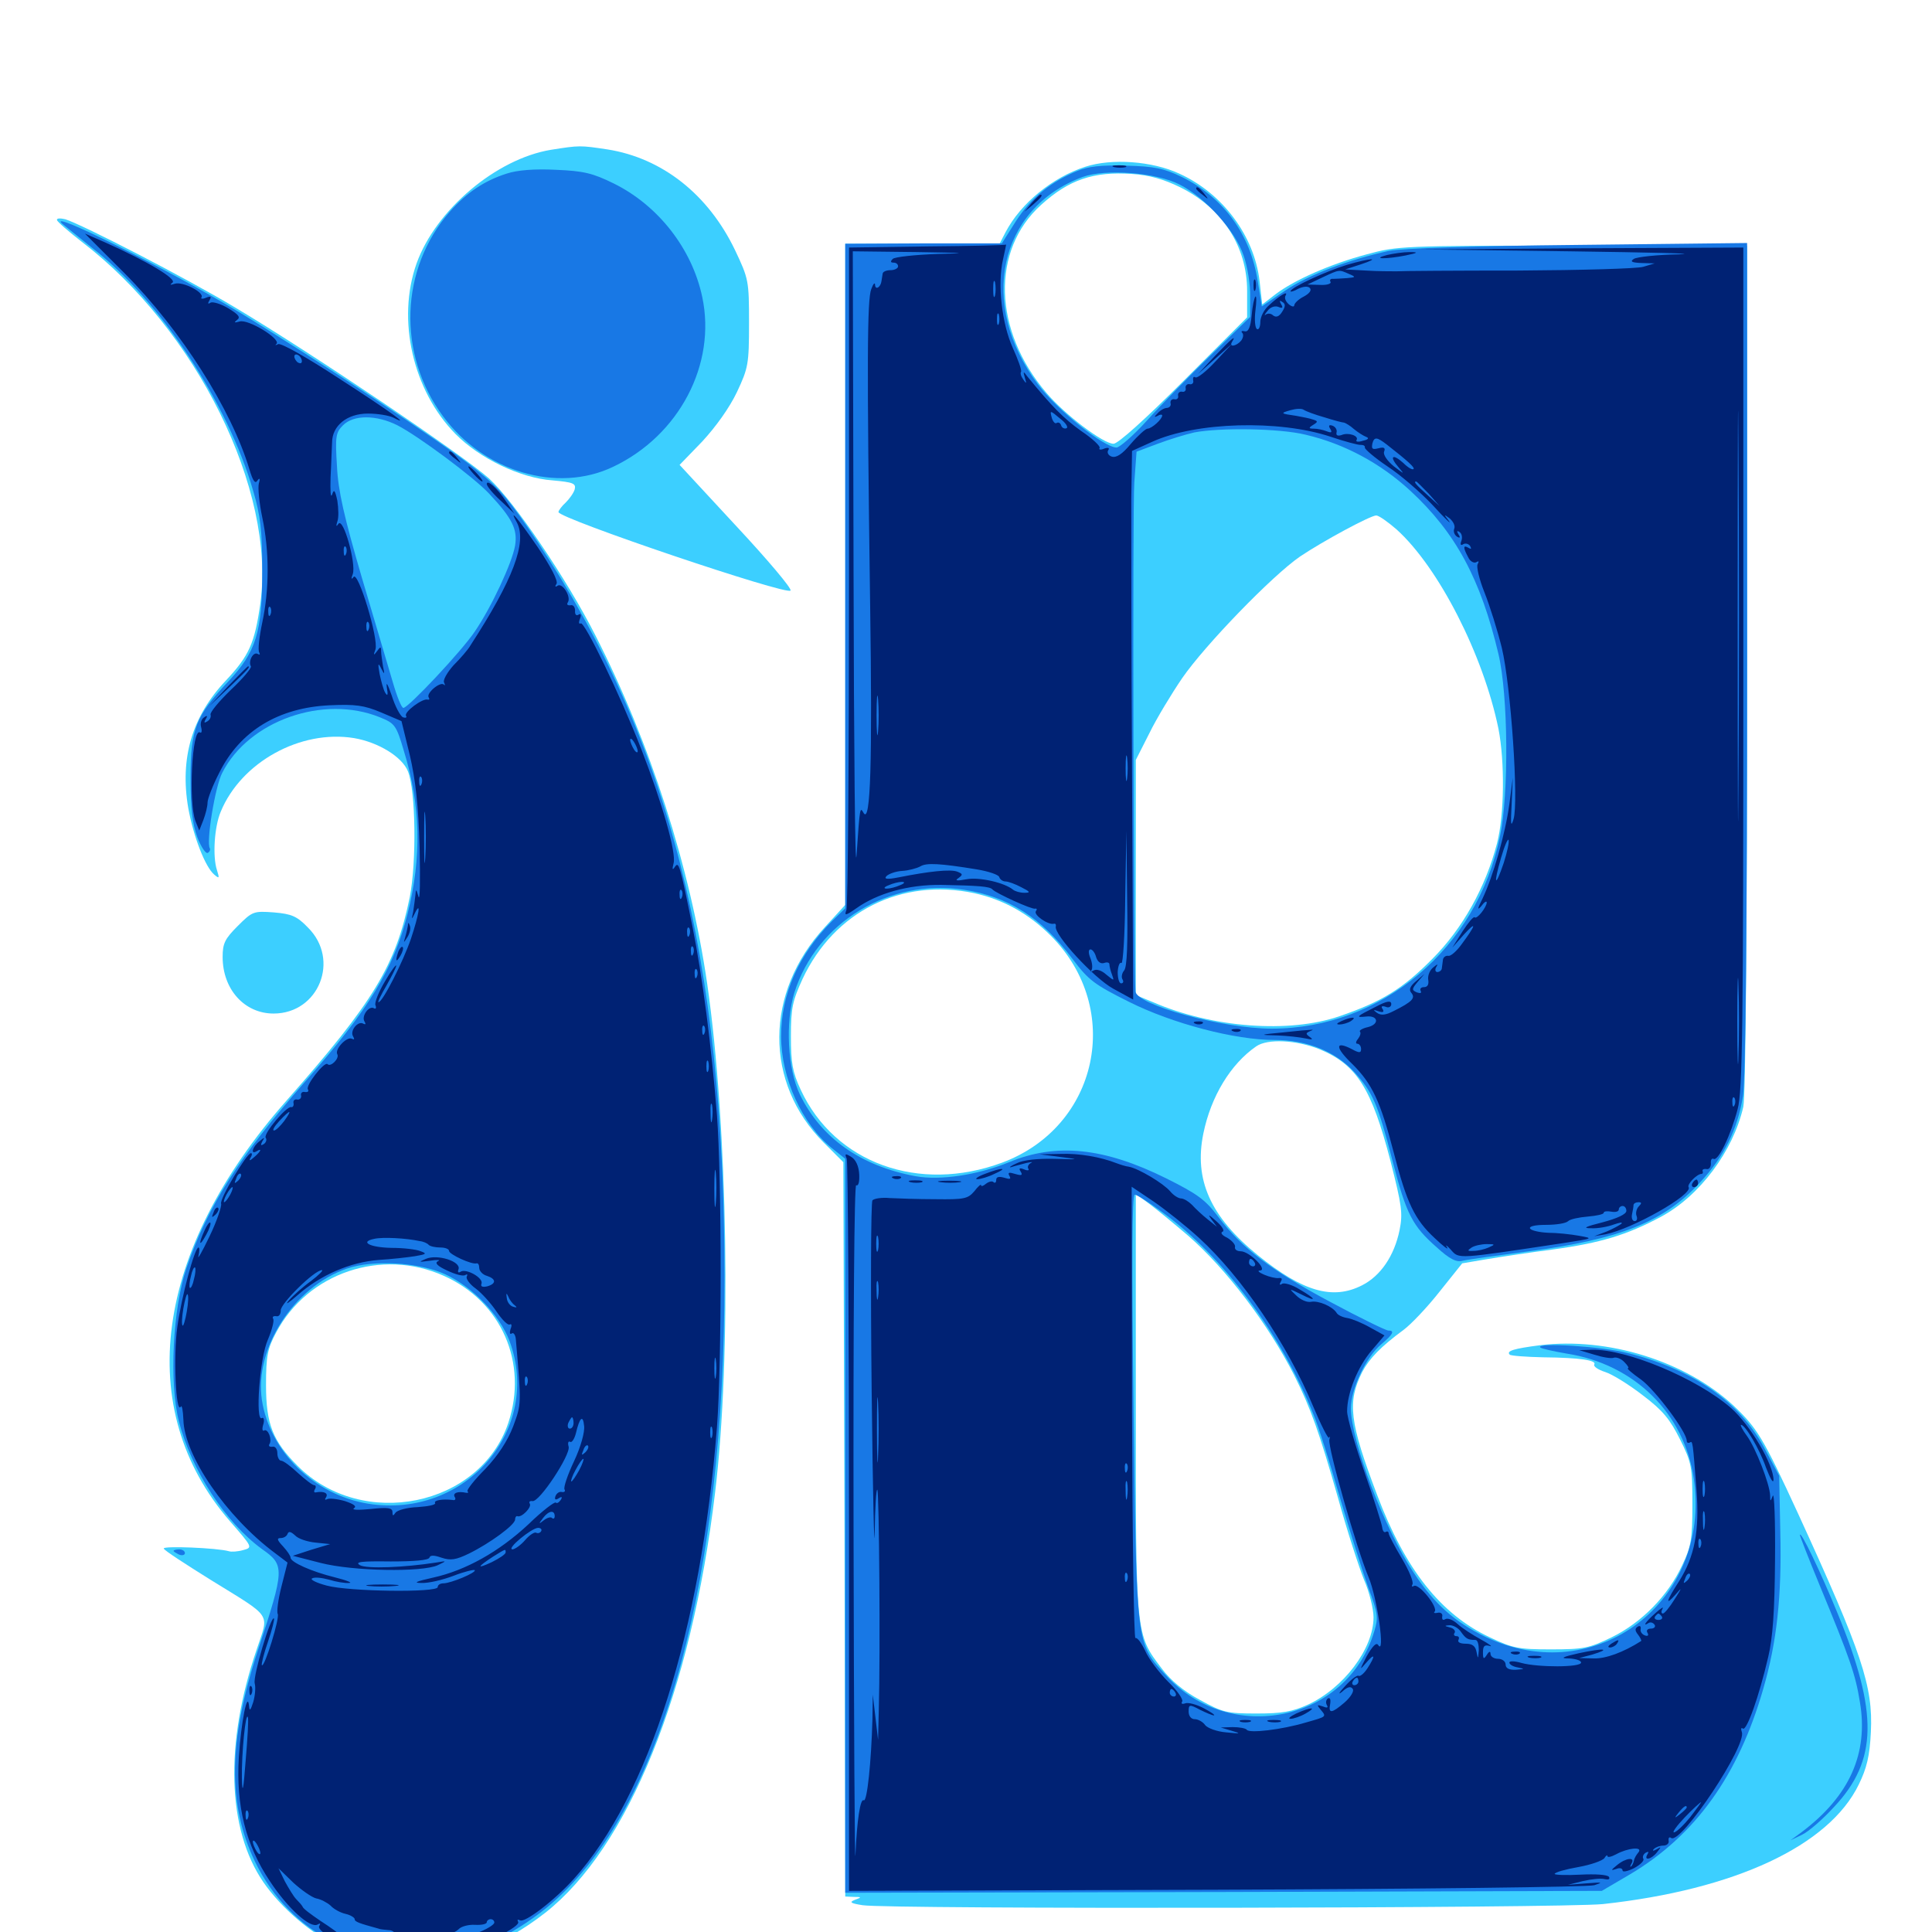 <svg xmlns="http://www.w3.org/2000/svg" viewBox="0 -1000 1000 1000">
	<path fill="#3ccfff" d="M285.156 -922.461C256.836 -917.773 225.586 -891.406 215.625 -863.672C205.273 -834.57 213.672 -797.852 235.742 -775.391C248.242 -762.695 269.336 -752.539 285.938 -751.367C296.68 -750.391 298.242 -749.805 297.461 -746.68C296.875 -744.727 294.727 -741.797 292.773 -739.844C290.82 -738.086 289.062 -735.742 289.062 -734.961C289.062 -731.641 407.617 -691.602 409.18 -694.336C409.961 -695.312 397.266 -710.352 381.055 -727.734L351.758 -759.375L363.477 -771.484C370.508 -779.102 377.539 -788.867 381.445 -797.07C387.305 -809.57 387.695 -811.523 387.695 -832.812C387.695 -854.688 387.5 -855.664 380.469 -870.508C366.602 -899.414 342.773 -918.164 314.453 -922.656C300.195 -924.805 300 -924.805 285.156 -922.461ZM561.719 -913.672C544.727 -908.203 528.32 -894.727 520.508 -879.883L517.383 -873.828H477.539H437.5V-702.734V-531.641L426.953 -520.117C395.703 -486.328 395.508 -439.453 426.367 -408.594L436.523 -398.438L437.109 -208.398L437.5 -18.359L441.992 -18.164C446.094 -18.164 446.094 -17.969 442.383 -16.602C439.453 -15.43 440.234 -14.844 446.484 -13.867C459.766 -11.719 808.984 -12.305 829.688 -14.453C897.852 -21.875 946.68 -44.531 962.109 -76.367C966.211 -84.766 967.773 -91.016 968.359 -103.516C969.531 -127.148 963.867 -144.141 930.664 -216.602C912.5 -256.055 909.57 -260.742 897.266 -272.461C872.461 -295.508 832.227 -308.008 797.07 -303.711C783.594 -301.953 779.492 -300.781 781.445 -298.828C782.031 -298.242 789.844 -297.656 798.828 -297.461C817.969 -297.266 826.562 -295.898 825.195 -293.75C824.609 -292.773 827.148 -291.016 830.859 -289.844C834.57 -288.672 843.359 -283.203 850.391 -277.734C860.742 -269.922 864.453 -265.234 869.531 -255.078C875.586 -242.969 875.977 -240.82 875.977 -221.484C875.977 -203.32 875.391 -199.609 870.703 -189.844C863.477 -174.219 849.805 -160.156 834.18 -152.539C822.461 -146.875 819.727 -146.289 802.734 -146.289C785.938 -146.289 783.008 -146.875 771.094 -152.539C745.703 -164.453 727.344 -187.695 712.891 -225.977C698.438 -264.062 697.266 -274.219 705.078 -289.844C708.789 -296.875 714.648 -302.93 726.562 -311.719C730.273 -314.453 738.672 -323.242 745.117 -331.445L756.836 -346.094L769.531 -348.242C776.562 -349.414 791.992 -351.758 804.102 -353.32C828.32 -356.641 841.992 -360.742 859.57 -370.117C879.688 -380.859 897.07 -404.102 902.344 -427.148C903.516 -433.008 904.297 -512.5 904.297 -654.492V-872.852H814.062C725.977 -872.852 723.242 -872.656 707.422 -868.359C688.477 -863.281 669.922 -855.078 660.156 -847.656L653.32 -842.383L651.953 -854.492C649.219 -877.93 632.812 -900 610.352 -910.156C596.484 -916.602 575.391 -918.164 561.719 -913.672ZM610.742 -903.125C632.617 -892.383 645.508 -872.461 645.508 -849.414V-835.742L612.891 -803.125C593.164 -783.398 578.711 -770.312 576.367 -770.312C571.094 -770.312 551.172 -785.352 541.602 -796.68C514.062 -828.906 512.891 -870.508 538.867 -893.945C553.32 -907.031 566.016 -911.328 585.938 -909.961C594.922 -909.375 602.344 -907.227 610.742 -903.125ZM722.852 -725.977C744.727 -706.25 767.773 -660.938 775.586 -622.852C778.906 -605.859 778.711 -578.125 774.805 -563.281C768.945 -540.82 757.031 -519.336 741.406 -503.711C725.977 -488.086 715.039 -481.445 693.359 -474.023C667.383 -465.039 627.539 -467.969 596.875 -481.25L587.891 -484.961V-545.703V-606.641L594.922 -620.508C598.633 -628.125 606.445 -641.016 611.914 -649.023C623.633 -666.016 658.398 -701.953 672.852 -711.914C684.766 -719.922 708.984 -733.008 712.305 -733.203C713.672 -733.203 718.359 -729.883 722.852 -725.977ZM504.297 -537.695C519.336 -534.375 532.422 -527.148 543.945 -515.625C581.641 -477.734 568.555 -416.797 518.75 -398.242C475.586 -382.227 432.031 -398.047 414.453 -435.938C410.156 -445.117 409.375 -450 409.375 -463.672C409.375 -478.125 410.156 -481.836 415.43 -493.359C431.836 -528.32 466.602 -545.703 504.297 -537.695ZM683.203 -456.836C702.344 -448.828 709.961 -436.523 719.727 -399.023C725.586 -375.977 726.172 -372.07 724.414 -363.281C721.68 -350 714.648 -339.648 705.078 -334.766C689.844 -326.953 674.414 -331.445 651.172 -350.195C626.367 -370.312 617.969 -389.453 622.852 -413.281C626.758 -432.422 636.914 -449.219 650.195 -458.398C656.055 -462.5 671.094 -461.719 683.203 -456.836ZM615.039 -360.352C634.57 -343.359 656.445 -314.648 669.922 -288.086C678.516 -270.898 682.812 -258.789 692.578 -224.609C697.266 -207.617 703.516 -188.477 706.055 -182.227C708.789 -175.977 710.938 -167.188 710.938 -162.891C710.938 -146.68 695.508 -126.172 676.758 -117.578C668.945 -114.062 663.672 -113.086 650.391 -113.086C634.961 -113.086 632.812 -113.672 621.094 -120.117C612.695 -124.609 605.859 -130.273 601.367 -136.328C587.695 -154.297 587.891 -152.734 587.891 -273.633V-382.031L595.312 -376.562C599.219 -373.633 608.203 -366.211 615.039 -360.352ZM493.75 -16.992C499.805 -17.383 494.336 -17.578 481.445 -17.578C468.555 -17.578 463.477 -17.383 470.312 -16.992C476.953 -16.602 487.5 -16.602 493.75 -16.992ZM29.492 -886.133C29.492 -885.352 35.352 -880.273 42.383 -874.805C101.758 -829.297 142.773 -746.289 134.766 -687.695C131.836 -666.992 128.906 -660.547 116.992 -647.852C99.414 -629.297 92.969 -607.617 97.461 -581.641C100.195 -566.797 106.25 -551.172 110.938 -547.266C113.477 -545.117 113.672 -545.312 112.305 -549.609C109.961 -556.641 110.938 -572.07 114.258 -579.883C124.805 -605.469 155.469 -622.461 183.203 -617.969C195.898 -615.82 208.203 -608.203 211.133 -600.781C215.234 -590.82 215.625 -553.711 212.109 -535.742C204.883 -500.391 193.555 -481.641 148.242 -430.273C79.688 -352.539 68.75 -270.703 118.945 -212.695C130.859 -199.023 130.859 -199.023 125.781 -197.656C123.047 -196.875 119.727 -196.68 118.555 -197.07C112.5 -198.828 83.789 -200 84.766 -198.438C85.352 -197.266 96.289 -190.234 108.789 -182.422C141.602 -162.109 139.258 -165.625 132.812 -146.094C116.211 -97.266 117.578 -53.125 136.328 -25.781C145.508 -12.5 161.133 0.977 175.391 7.617C186.523 12.695 191.406 13.867 206.836 14.453C236.328 15.82 258.398 8.594 282.227 -9.961C325.195 -43.75 357.812 -124.023 370.117 -227.344C378.711 -298.242 376.758 -416.797 366.016 -491.016C357.227 -551.172 336.523 -615.625 308.203 -671.094C293.359 -700.391 266.016 -740.625 253.125 -752.344C239.844 -764.258 161.719 -816.992 122.07 -840.625C96.094 -856.25 42.969 -883.594 33.789 -886.523C31.25 -887.109 29.297 -887.109 29.492 -886.133ZM229.688 -339.648C259.57 -326.367 273.438 -294.531 263.086 -263.477C248.438 -220.117 187.5 -207.812 154.102 -241.211C141.211 -254.102 137.695 -262.891 137.695 -283.008C137.695 -298.242 138.477 -301.953 142.969 -310.352C159.375 -341.211 197.461 -354.102 229.688 -339.648ZM123.047 -520.703C116.406 -514.062 115.234 -511.719 115.234 -504.688C115.234 -487.891 126.562 -475.391 141.602 -475.391C165.039 -475.391 176.172 -503.32 159.375 -519.922C153.711 -525.781 150.977 -526.953 141.797 -527.734C131.25 -528.516 130.664 -528.32 123.047 -520.703Z"/>
	<path fill="#1878e5" d="M557.617 -911.523C543.75 -905.859 533.594 -897.461 525.977 -885.742L518.555 -874.023H478.125L437.5 -873.828V-701.953V-529.883L430.469 -523.047C413.281 -505.859 404.297 -485.352 404.297 -463.672C404.297 -441.992 415.234 -417.969 430.664 -405.664L437.5 -400.195V-210.156V-20.312L633.398 -20.703L829.102 -21.289L843.75 -29.883C877.539 -50 899.805 -81.055 912.695 -125.977C919.727 -150.195 922.266 -173.828 921.484 -206.836L920.898 -236.133L913.281 -250.391C900.586 -274.219 876.758 -291.016 842.773 -299.609C829.102 -303.125 794.531 -305.273 797.266 -302.539C797.852 -301.953 803.906 -300.586 810.742 -299.414C846.094 -293.945 871.875 -268.359 876.758 -234.375C885.742 -171.094 825.977 -125.586 768.945 -152.734C753.125 -160.352 742.383 -169.727 731.641 -186.133C716.602 -208.594 699.219 -254.297 699.219 -271.094C699.219 -281.055 707.031 -297.656 715.039 -304.297C721.094 -309.375 722.07 -311.328 718.555 -311.328C717.383 -311.328 703.711 -317.969 688.477 -326.172C658.008 -342.383 642.578 -354.102 630.469 -370.312C623.828 -379.102 619.727 -382.031 603.711 -390.039C571.484 -406.055 546.68 -408.594 522.266 -398.438C505.859 -391.797 486.719 -388.867 473.828 -391.211C445.508 -396.484 425 -410.938 414.062 -433.398C407.617 -446.68 406.445 -470.703 411.133 -486.133C422.656 -522.656 460.352 -545.508 499.023 -539.453C521.875 -535.938 539.062 -525 555.078 -503.711C563.477 -492.578 566.406 -490.43 584.375 -481.445C607.031 -470.117 639.258 -461.719 659.57 -461.719C676.562 -461.719 691.016 -455.859 700.977 -445.117C710.547 -434.57 713.086 -428.906 720.898 -398.633C727.93 -371.484 731.055 -365.43 743.75 -354.297C750.391 -348.242 753.906 -346.484 757.227 -347.461C759.57 -348.047 775 -350.195 791.406 -352.344C838.672 -358.594 861.133 -367.578 879.688 -387.695C892.383 -401.172 899.414 -415.625 902.148 -432.617C903.516 -440.625 904.297 -520.508 904.297 -659.57V-874.219L816.992 -873.242C761.133 -872.656 725.586 -871.484 718.75 -870.117C698.242 -865.625 677.344 -857.812 665.234 -849.609L653.125 -841.406L650.977 -854.492C647.266 -878.711 633.203 -897.852 611.719 -908.398C602.344 -912.891 597.656 -913.867 583.008 -914.258C570.117 -914.648 563.281 -913.867 557.617 -911.523ZM610.547 -904.492C624.023 -897.656 639.453 -880.469 643.75 -867.578C645.703 -861.914 647.266 -852.344 647.07 -846.484V-835.938L626.758 -816.211C615.625 -805.469 600.781 -790.234 593.75 -782.422C586.719 -774.609 579.492 -768.359 577.93 -768.359C571.484 -768.359 547.266 -787.695 537.305 -800.977C506.055 -842.383 516.797 -892.188 560.352 -908.398C572.07 -912.695 598.438 -910.742 610.547 -904.492ZM675.781 -775C695.703 -770.312 714.453 -760.352 730.078 -745.898C753.516 -724.219 766.406 -700.195 775.586 -661.523C780.664 -640.234 781.055 -589.258 776.367 -566.992C764.453 -508.984 715.039 -467.578 658.203 -467.578C632.812 -467.578 588.086 -479.883 587.695 -486.914C586.719 -503.711 586.133 -738.086 587.109 -750.195L588.281 -766.211L599.219 -770.312C605.469 -772.656 613.867 -775.195 618.164 -776.172C631.445 -778.711 662.305 -778.32 675.781 -775ZM601.758 -372.461C633.203 -349.609 663.672 -308.594 679.883 -267.773C682.227 -262.305 688.281 -243.164 693.359 -225.391C698.633 -207.617 705.273 -186.523 708.203 -178.32C713.281 -164.844 713.477 -162.695 711.328 -155.664C697.461 -108.984 636.914 -96.289 603.516 -132.812C587.891 -150 588.281 -146.875 586.719 -271.875C585.742 -346.875 585.938 -381.641 587.305 -381.641C588.477 -381.641 594.922 -377.539 601.758 -372.461ZM262.305 -910.156C250.586 -906.445 241.406 -900.195 232.812 -890.43C207.031 -860.938 205.469 -816.797 229.297 -784.57C250.391 -755.859 288.477 -744.531 317.383 -758.398C351.562 -774.609 370.898 -811.523 363.477 -846.289C358.203 -871.289 340.625 -893.75 317.578 -905.078C306.836 -910.352 302.148 -911.523 287.695 -912.109C276.562 -912.695 267.578 -911.914 262.305 -910.156ZM32.227 -884.18C33.398 -883.203 40.234 -877.734 47.461 -871.875C82.812 -844.531 117.969 -791.406 131.055 -745.898C134.766 -733.203 135.742 -725.586 135.742 -704.883C135.742 -672.656 132.617 -662.695 118.164 -647.266C101.367 -629.492 98.633 -622.656 98.633 -597.461C98.633 -581.25 99.609 -573.633 102.148 -566.602C104.102 -561.523 106.641 -557.812 107.617 -558.594C108.594 -559.18 108.984 -560.352 108.594 -560.938C106.641 -564.062 111.328 -592.969 115.039 -600C128.711 -626.953 167.383 -640.625 196.68 -628.711C204.297 -625.586 205.078 -624.805 208.984 -611.523C217.773 -583.203 218.359 -556.25 210.938 -526.953C203.711 -498.438 190.82 -477.344 158.008 -440.234C123.828 -401.367 107.617 -375.977 96.484 -343.555C89.453 -323.047 87.5 -284.18 92.578 -264.453C99.023 -239.062 116.602 -212.109 135.547 -198.242C147.461 -189.844 147.461 -188.281 133.398 -145.508C118.164 -99.023 117.773 -65.82 132.031 -36.328C150.391 1.562 189.648 20.898 232.617 12.891C249.609 9.766 273.047 -2.93 288.672 -17.578C343.945 -68.555 375 -184.18 375 -338.672C375 -503.906 346.094 -617.578 278.32 -719.336C263.867 -741.016 258.398 -747.461 246.094 -757.227C229.102 -770.898 163.477 -814.258 124.023 -838.281C87.891 -860.156 23.242 -892.383 32.227 -884.18ZM205.664 -779.883C216.406 -774.414 245.312 -752.93 253.125 -744.531C265.234 -731.641 267.969 -725.977 266.602 -717.578C265.039 -708.594 254.492 -685.938 245.703 -673.047C239.062 -663.086 211.328 -633.594 208.789 -633.594C207.812 -633.594 205.469 -639.453 203.32 -646.875C201.172 -654.102 193.945 -678.516 187.305 -700.977C178.125 -732.422 175 -745.898 174.414 -758.789C173.438 -774.219 173.828 -776.172 177.539 -779.883C183.008 -785.352 194.727 -785.352 205.664 -779.883ZM230.469 -340.43C244.727 -333.789 258.594 -319.336 263.672 -306.055C280.859 -260.156 240.82 -213.672 190.625 -221.68C162.695 -226.172 139.648 -248.633 135.547 -275.391C131.641 -302.148 151.953 -333.789 179.492 -343.359C192.969 -348.047 216.797 -346.68 230.469 -340.43ZM931.641 -205.469C931.641 -204.883 936.133 -193.359 941.602 -180.078C957.812 -140.82 960.352 -133.398 962.695 -118.945C967.188 -92.383 957.227 -70.312 932.617 -51.758L926.758 -47.461L932.812 -50.391C936.133 -51.953 943.555 -58.398 949.414 -64.844C971.875 -88.867 972.266 -113.477 951.172 -164.844C942.383 -186.328 931.836 -208.203 931.641 -205.469ZM89.844 -197.266C89.844 -197.656 91.211 -198.047 92.773 -198.047C94.336 -198.047 95.703 -197.266 95.703 -196.094C95.703 -195.117 94.336 -194.727 92.773 -195.312C91.211 -196.094 89.844 -196.875 89.844 -197.266Z"/>
	<path fill="#002274" d="M576.758 -913.477C574.805 -914.062 575.977 -914.453 579.102 -914.453C582.422 -914.453 583.789 -914.062 582.617 -913.477C581.25 -913.086 578.516 -913.086 576.758 -913.477ZM619.141 -902.344C619.141 -901.953 620.703 -900.391 622.656 -899.023C625.586 -896.484 625.781 -896.68 623.242 -899.805C620.703 -902.93 619.141 -903.906 619.141 -902.344ZM533.984 -894.922L530.273 -890.43L534.766 -894.141C538.867 -897.656 540.039 -899.219 538.477 -899.219C538.086 -899.219 536.133 -897.266 533.984 -894.922ZM64.648 -858.398C93.75 -829.102 119.922 -787.891 129.102 -757.031C130.859 -751.172 132.031 -749.414 133.203 -751.172C134.375 -752.93 134.766 -752.344 133.984 -749.805C133.398 -747.656 134.18 -739.648 135.742 -732.227C139.453 -714.844 139.453 -694.922 135.742 -677.734C134.18 -670.312 133.398 -663.477 134.18 -662.305C134.766 -661.133 134.375 -660.938 133.398 -661.523C131.055 -662.891 128.32 -657.617 129.883 -655.078C130.273 -654.297 125.781 -648.828 119.531 -642.969C113.281 -636.914 108.594 -631.25 108.984 -630.078C109.375 -628.906 108.594 -627.344 107.227 -626.562C105.664 -625.586 105.469 -625.977 106.445 -627.734C107.617 -629.492 107.227 -629.883 105.664 -628.711C104.297 -627.93 103.516 -625.586 104.102 -623.633C104.688 -621.484 104.297 -620.312 103.516 -620.898C99.414 -623.438 97.461 -584.766 101.172 -575L103.125 -570.117L105.273 -575.586C106.445 -578.711 107.422 -582.617 107.422 -584.57C107.422 -586.523 110.156 -593.555 113.477 -600C124.219 -621.68 144.141 -633.789 170.898 -634.961C183.789 -635.547 188.477 -634.961 197.266 -631.25L207.812 -626.758L212.109 -609.18C215.039 -596.484 216.602 -583.008 217.188 -561.328C217.578 -544.727 217.383 -533.203 216.602 -535.938C215.43 -539.844 215.234 -540.039 215.039 -536.914C214.844 -534.766 214.258 -530.859 213.867 -528.125C212.891 -523.828 213.086 -523.828 214.648 -527.148C218.164 -534.375 216.797 -526.367 212.695 -514.062C208.594 -502.148 198.047 -481.25 195.898 -481.25C195.312 -481.25 197.266 -485.156 200 -489.844C202.734 -494.727 205.078 -499.219 205.078 -500.195C205.078 -500.977 202.344 -497.461 199.219 -491.992C196.094 -486.719 193.75 -481.055 194.336 -479.688C194.922 -478.32 194.531 -477.539 193.555 -478.125C191.016 -479.688 186.914 -474.023 188.672 -471.289C189.453 -469.922 189.258 -469.531 188.086 -470.117C185.352 -471.875 180.859 -466.406 182.812 -463.477C183.594 -462.109 183.398 -461.719 182.227 -462.305C179.688 -463.867 173.047 -456.836 174.609 -454.297C175.781 -452.148 171.094 -447.461 169.531 -449.219C167.969 -450.781 158.008 -438.086 159.375 -436.133C159.961 -435.156 159.375 -434.57 157.812 -434.766C156.445 -435.156 155.469 -434.18 155.859 -432.812C156.055 -431.641 155.078 -430.664 153.906 -430.859C152.539 -431.25 151.562 -430.273 151.953 -428.906C152.148 -427.734 151.562 -426.758 150.781 -426.953C148.438 -427.734 136.328 -413.281 137.5 -411.133C138.281 -410.156 137.695 -408.594 136.523 -407.812C134.961 -406.836 134.766 -407.227 135.742 -409.18C137.305 -411.523 136.914 -411.523 134.18 -409.18C130.664 -406.445 129.492 -402.148 132.812 -404.102C135.938 -406.055 134.961 -403.906 131.445 -400.977C129.297 -399.023 128.711 -399.023 129.688 -400.781C130.469 -401.953 130.664 -403.125 129.883 -403.125C127.734 -403.125 113.477 -379.297 114.453 -376.953C114.844 -375.781 112.305 -367.969 108.398 -359.961C104.688 -352.148 101.953 -347.461 102.734 -350C103.32 -352.344 103.32 -354.297 102.734 -354.297C100.781 -354.297 93.945 -328.906 91.797 -313.281C89.648 -298.242 91.016 -267.773 93.555 -271.875C94.141 -273.047 94.727 -269.922 94.922 -265.234C95.312 -246.68 117.188 -214.844 142.383 -196.094L148.828 -191.211L145.703 -178.906C143.945 -172.07 143.164 -165.625 143.75 -164.648C144.922 -162.695 136.914 -136.719 135.547 -138.086C135.156 -138.477 136.523 -143.945 138.672 -150.195C140.82 -156.445 142.188 -161.914 141.797 -162.305C140.234 -163.867 130.859 -132.422 131.836 -128.711C132.422 -126.562 132.031 -122.266 131.055 -118.945C129.688 -114.648 129.102 -114.062 128.906 -116.992C128.125 -125.391 124.805 -108.789 123.633 -90.625C122.07 -65.43 127.148 -45.117 139.648 -26.367C149.023 -12.109 160.742 -1.562 164.453 -3.906C165.82 -4.688 166.016 -4.492 165.234 -3.125C163.672 -0.391 176.953 6.641 190.43 10.156C203.125 13.672 224.805 13.477 237.695 10.156C250.781 6.641 269.727 -2.93 268.164 -5.273C267.578 -6.445 267.969 -6.641 269.141 -6.055C271.484 -4.492 287.109 -16.406 297.07 -27.539C335.742 -70.508 362.891 -156.055 371.094 -261.328C373.633 -294.141 373.633 -389.258 371.094 -422.852C368.164 -459.375 363.672 -493.945 358.398 -520.508C351.758 -553.125 351.367 -554.297 349.219 -551.172C348.047 -549.414 347.852 -550 348.633 -553.125C350.195 -558.398 342.773 -584.375 331.836 -612.5C321.094 -640.039 302.539 -678.516 300.586 -677.344C299.609 -676.758 299.414 -677.93 300.195 -679.688C300.977 -681.836 300.586 -682.617 299.414 -681.836C298.242 -681.055 297.461 -682.031 297.656 -683.984C297.656 -685.742 296.68 -687.109 295.312 -686.719C293.75 -686.523 293.164 -687.109 293.945 -688.281C295.703 -691.016 291.211 -698.438 288.672 -696.875C287.305 -695.898 287.109 -696.484 288.086 -697.852C288.867 -699.414 285.156 -706.641 278.32 -716.797C267.578 -732.422 263.086 -737.5 267.578 -729.492C272.852 -719.336 265.625 -700 243.555 -666.016C242.383 -663.867 238.281 -659.18 234.766 -655.664C231.445 -651.953 229.102 -647.852 229.883 -646.68C230.469 -645.312 230.469 -644.922 229.688 -645.703C227.734 -647.266 220.508 -641.211 221.875 -639.062C222.461 -638.086 222.266 -637.695 221.289 -637.891C218.75 -638.672 208.984 -631.445 210.156 -629.492C210.742 -628.516 209.961 -628.32 208.594 -628.711C207.227 -629.297 204.492 -634.375 202.734 -640.039C200.781 -645.508 199.805 -647.656 200.195 -644.336C200.977 -640.234 200.586 -639.453 199.414 -641.406C198.438 -642.969 197.266 -647.461 196.484 -651.172C195.508 -656.641 195.703 -657.227 197.266 -654.102C199.023 -650.586 199.219 -650.781 198.242 -655.078C197.852 -657.812 197.266 -661.328 197.266 -662.891C197.266 -665.43 196.875 -665.43 195.117 -662.891C193.359 -660.547 193.164 -660.742 194.336 -663.867C196.094 -669.141 185.352 -704.688 183.008 -701.367C181.836 -699.805 181.641 -700.391 182.617 -702.93C184.375 -708.398 177.734 -732.227 175.195 -728.906C174.023 -727.148 173.828 -727.539 174.609 -730.078C175.391 -732.031 175.195 -736.914 174.609 -740.82C173.438 -746.289 172.852 -747.07 171.875 -743.945C171.094 -741.992 170.898 -745.898 171.094 -752.93C171.484 -759.766 171.68 -767.969 171.875 -770.898C171.875 -779.688 179.688 -785.938 190.43 -785.938C195.508 -785.938 201.367 -784.961 203.711 -783.789C213.086 -778.906 202.734 -786.523 175.195 -804.297C158.789 -815.039 145.312 -822.656 143.945 -821.875C142.578 -821.094 142.188 -821.289 143.164 -822.07C145.312 -824.609 128.516 -834.961 124.023 -833.594C121.289 -832.812 120.898 -833.008 122.656 -834.375C124.609 -835.742 123.633 -837.109 118.164 -840.43C114.258 -842.773 110.156 -843.945 108.984 -843.359C107.617 -842.383 107.422 -842.969 108.398 -844.531C109.57 -846.484 109.18 -846.875 106.641 -845.898C104.883 -845.117 103.711 -845.312 104.297 -846.094C105.859 -848.633 94.531 -854.492 90.43 -853.125C88.086 -852.344 87.695 -852.539 89.258 -853.711C91.797 -855.469 76.562 -864.648 54.688 -874.414L43.945 -879.102ZM156.25 -813.086C156.25 -811.914 155.469 -811.719 154.297 -812.305C153.32 -812.891 152.344 -814.453 152.344 -815.43C152.344 -816.602 153.32 -816.797 154.297 -816.211C155.469 -815.625 156.25 -814.062 156.25 -813.086ZM179.102 -713.281C178.516 -711.719 177.93 -712.305 177.93 -714.453C177.734 -716.602 178.32 -717.773 178.906 -716.992C179.492 -716.406 179.688 -714.648 179.102 -713.281ZM140.039 -682.031C139.453 -680.469 138.867 -681.055 138.867 -683.203C138.672 -685.352 139.258 -686.523 139.844 -685.742C140.43 -685.156 140.625 -683.398 140.039 -682.031ZM190.82 -674.219C190.234 -672.656 189.648 -673.242 189.648 -675.391C189.453 -677.539 190.039 -678.711 190.625 -677.93C191.211 -677.344 191.406 -675.586 190.82 -674.219ZM138.086 -672.266C138.672 -673.633 138.477 -675.391 137.891 -675.977C137.305 -676.758 136.719 -675.586 136.914 -673.438C136.914 -671.289 137.5 -670.703 138.086 -672.266ZM317.969 -640.43C318.555 -641.016 317.969 -642.578 316.602 -643.945C314.648 -645.703 314.453 -645.508 315.625 -642.773C316.211 -640.82 317.383 -639.844 317.969 -640.43ZM191.406 -641.406C191.406 -642.578 189.648 -643.359 187.305 -643.359C185.156 -643.359 183.984 -642.578 184.57 -641.406C185.352 -640.234 181.055 -639.258 173.438 -639.062L161.133 -638.867L175.781 -637.5C183.789 -636.719 192.188 -635.547 194.336 -634.766C196.484 -634.18 195.703 -634.766 192.383 -636.328C189.258 -637.891 187.695 -639.258 189.062 -639.453C190.234 -639.453 191.406 -640.43 191.406 -641.406ZM159.57 -636.328C160.352 -636.914 159.18 -637.5 157.031 -637.305C154.883 -637.305 154.297 -636.719 155.859 -636.133C157.227 -635.547 158.984 -635.742 159.57 -636.328ZM202.539 -633.203C203.125 -634.57 202.93 -636.328 202.344 -636.914C201.758 -637.695 201.172 -636.523 201.367 -634.375C201.367 -632.227 201.953 -631.641 202.539 -633.203ZM322.266 -630.664C322.266 -631.836 321.289 -633.984 320.312 -635.547C319.336 -637.109 318.359 -637.695 318.359 -636.523C318.359 -635.547 319.336 -633.203 320.312 -631.641C321.289 -630.078 322.266 -629.688 322.266 -630.664ZM330.078 -611.133C330.078 -610.156 329.102 -610.547 328.125 -612.109C327.148 -613.672 326.172 -616.016 326.172 -616.992C326.172 -618.164 327.148 -617.578 328.125 -616.016C329.102 -614.453 330.078 -612.305 330.078 -611.133ZM218.164 -594.141C217.578 -592.578 216.992 -593.164 216.992 -595.312C216.797 -597.461 217.383 -598.633 217.969 -597.852C218.555 -597.266 218.75 -595.508 218.164 -594.141ZM220.117 -556.055C219.727 -549.805 219.531 -554.492 219.531 -566.211C219.531 -578.125 219.727 -583.203 220.117 -577.539C220.508 -571.875 220.508 -562.305 220.117 -556.055ZM352.93 -535.547C352.344 -533.984 351.758 -534.57 351.758 -536.719C351.562 -538.867 352.148 -540.039 352.734 -539.258C353.32 -538.672 353.516 -536.914 352.93 -535.547ZM356.836 -516.016C356.25 -514.453 355.664 -515.039 355.664 -517.188C355.469 -519.336 356.055 -520.508 356.641 -519.727C357.227 -519.141 357.422 -517.383 356.836 -516.016ZM358.789 -506.25C358.203 -504.688 357.617 -505.273 357.617 -507.422C357.422 -509.57 358.008 -510.742 358.594 -509.961C359.18 -509.375 359.375 -507.617 358.789 -506.25ZM360.742 -494.531C360.156 -492.969 359.57 -493.555 359.57 -495.703C359.375 -497.852 359.961 -499.023 360.547 -498.242C361.133 -497.656 361.328 -495.898 360.742 -494.531ZM364.648 -465.234C364.062 -463.672 363.477 -464.258 363.477 -466.406C363.281 -468.555 363.867 -469.727 364.453 -468.945C365.039 -468.359 365.234 -466.602 364.648 -465.234ZM366.602 -445.703C366.016 -444.336 365.625 -445.312 365.625 -448.047C365.625 -450.781 366.016 -451.758 366.602 -450.586C366.992 -449.219 366.992 -446.875 366.602 -445.703ZM368.555 -420.312C368.164 -417.773 367.773 -419.336 367.773 -423.633C367.578 -427.93 367.969 -429.883 368.555 -428.125C368.945 -426.172 368.945 -422.656 368.555 -420.312ZM147.07 -419.727C145.117 -417.188 142.773 -414.844 141.797 -414.844C140.82 -414.844 141.992 -416.992 144.531 -419.727C150.391 -425.977 151.562 -425.977 147.07 -419.727ZM370.508 -377.344C370.117 -372.656 369.727 -375.977 369.727 -384.57C369.727 -393.164 370.117 -396.875 370.508 -392.969C370.898 -388.867 370.898 -381.836 370.508 -377.344ZM123.242 -388.867C121.289 -387.109 121.094 -387.305 122.266 -390.039C122.852 -391.992 124.023 -392.969 124.609 -392.383C125.195 -391.797 124.609 -390.234 123.242 -388.867ZM119.141 -381.641C117.969 -379.492 116.602 -377.734 116.016 -377.734C115.625 -377.734 116.016 -379.492 117.188 -381.641C118.359 -383.789 119.727 -385.547 120.312 -385.547C120.703 -385.547 120.312 -383.789 119.141 -381.641ZM217.188 -357.617C219.141 -357.422 221.289 -356.445 221.875 -355.664C222.656 -354.883 225.391 -354.297 227.93 -354.297C230.469 -354.297 232.422 -353.516 232.422 -352.539C232.422 -350.781 244.141 -345.312 246.68 -346.094C247.461 -346.289 248.047 -345.312 248.047 -343.75C248.047 -342.188 249.805 -340.234 251.953 -339.648C256.836 -338.086 257.031 -335.547 252.148 -334.18C249.609 -333.594 248.633 -334.18 249.219 -335.547C250.391 -338.477 241.406 -343.555 238.477 -341.797C237.305 -341.016 236.719 -341.406 237.305 -342.969C238.867 -347.07 226.367 -350.977 220.508 -348.438C216.406 -346.68 216.602 -346.68 222.656 -347.461C226.367 -348.047 228.32 -347.852 226.758 -347.266C224.805 -346.289 226.367 -344.727 231.445 -342.383C235.547 -340.43 239.648 -339.258 240.82 -340.039C241.797 -340.625 242.188 -340.43 241.602 -339.258C241.016 -338.281 242.969 -335.352 246.289 -333.008C249.414 -330.664 254.297 -325.195 257.031 -321.094C259.961 -316.797 262.891 -313.867 263.867 -314.453C264.844 -315.039 265.039 -313.867 264.258 -312.109C263.672 -310.156 263.867 -309.18 264.844 -309.766C265.82 -310.547 266.797 -308.984 266.992 -306.836C269.922 -272.852 269.922 -273.438 265.625 -261.719C262.695 -254.102 257.812 -246.68 251.172 -239.648C245.508 -233.984 241.406 -228.711 241.992 -228.125C242.578 -227.539 242.383 -227.148 241.211 -227.344C236.914 -228.32 234.18 -227.148 235.352 -225.195C236.133 -224.023 235.547 -223.242 234.18 -223.633C228.906 -224.219 224.414 -223.438 225.195 -222.07C225.781 -221.094 221.68 -220.312 216.211 -219.922C210.742 -219.727 205.664 -218.359 204.688 -216.992C203.516 -215.234 203.125 -215.234 203.125 -217.383C203.125 -219.531 200.781 -219.922 191.992 -218.945C185.742 -218.359 181.836 -218.359 183.203 -219.336C184.766 -220.312 183.203 -221.484 178.516 -223.047C174.414 -224.219 170.312 -224.609 169.336 -224.023C168.164 -223.438 167.969 -223.828 168.75 -225C170.117 -227.148 167.578 -228.32 163.477 -227.539C162.5 -227.344 162.305 -228.125 163.086 -229.297C163.672 -230.273 163.477 -231.25 162.695 -231.25C161.719 -231.25 158.008 -234.18 154.297 -237.5C150.586 -241.016 146.68 -243.945 145.508 -243.945C144.531 -243.945 143.555 -245.703 143.555 -247.852C143.555 -250 142.383 -251.562 141.016 -251.172C139.453 -250.977 138.867 -251.562 139.453 -252.539C141.016 -254.883 138.672 -260.742 136.719 -259.57C135.742 -258.984 135.547 -260.547 136.328 -262.891C136.914 -265.039 136.523 -266.602 135.547 -266.016C132.031 -263.672 134.375 -297.266 138.672 -306.641C140.82 -311.719 141.992 -316.406 141.406 -317.383C140.82 -318.359 141.406 -318.945 142.969 -318.75C144.336 -318.359 145.312 -319.727 145.312 -321.68C144.922 -325 162.695 -342.578 166.602 -342.578C167.578 -342.578 165.039 -340.039 160.938 -336.914C156.836 -333.984 151.562 -329.297 149.414 -326.758C147.266 -324.219 149.414 -325.586 154.102 -329.688C165.82 -340.039 181.25 -346.68 195.898 -347.852C202.539 -348.242 211.133 -349.219 214.844 -349.805C220.703 -350.781 221.094 -351.172 217.773 -352.344C215.625 -353.32 208.789 -354.102 202.734 -354.102C191.406 -354.297 185.938 -357.227 193.75 -358.789C198.047 -359.766 210.156 -359.18 217.188 -357.617ZM208.594 -350.977C211.523 -351.367 208.984 -351.758 203.125 -351.758C197.266 -351.758 194.727 -351.367 197.852 -350.977C200.781 -350.586 205.469 -350.586 208.594 -350.977ZM188.867 -349.219C189.648 -349.805 188.477 -350.391 186.328 -350.195C184.18 -350.195 183.594 -349.609 185.156 -349.023C186.523 -348.438 188.281 -348.633 188.867 -349.219ZM175.781 -345.703C175.781 -347.266 172.07 -346.484 170.898 -344.531C170.312 -343.359 171.094 -343.164 172.656 -343.75C174.414 -344.336 175.781 -345.312 175.781 -345.703ZM100.391 -337.891C99.805 -334.961 98.828 -333.008 98.242 -333.398C97.852 -333.984 98.047 -336.719 98.828 -339.453C99.414 -342.383 100.391 -344.336 100.977 -343.945C101.367 -343.359 101.172 -340.625 100.391 -337.891ZM96.68 -321.094C95.898 -316.602 94.922 -313.477 94.531 -313.867C93.945 -314.258 94.141 -318.359 94.922 -322.852C95.703 -327.344 96.68 -330.664 97.07 -330.078C97.656 -329.492 97.461 -325.586 96.68 -321.094ZM266.406 -324.414C267.773 -323.242 267.578 -323.047 265.625 -323.633C264.062 -324.023 262.5 -325.977 262.305 -328.125C261.914 -330.664 262.109 -331.055 263.086 -328.906C263.672 -327.344 265.234 -325.195 266.406 -324.414ZM370.508 -287.5C370.117 -284.961 369.727 -286.914 369.727 -291.797C369.727 -296.68 370.117 -298.633 370.508 -296.289C370.898 -293.75 370.898 -289.844 370.508 -287.5ZM272.852 -283.594C272.266 -282.031 271.68 -282.617 271.68 -284.766C271.484 -286.914 272.07 -288.086 272.656 -287.305C273.242 -286.719 273.438 -284.961 272.852 -283.594ZM296.875 -263.477C296.875 -261.914 296.094 -260.547 294.922 -260.547C293.945 -260.547 293.555 -261.914 294.141 -263.477C294.922 -265.039 295.703 -266.406 296.094 -266.406C296.484 -266.406 296.875 -265.039 296.875 -263.477ZM297.07 -243.555C293.75 -236.523 291.602 -230.078 292.188 -229.102C292.773 -228.125 292.188 -227.539 290.82 -227.734C289.648 -228.125 288.086 -227.148 287.5 -225.586C286.914 -223.828 287.5 -223.438 289.062 -224.414C290.82 -225.586 291.211 -225.195 290.234 -223.633C289.258 -222.266 288.281 -221.68 287.695 -222.266C287.109 -222.852 280.664 -217.969 273.633 -211.133C258.398 -196.875 241.016 -187.109 224.023 -183.398C215.234 -181.445 213.672 -180.664 218.164 -180.664C221.68 -180.469 229.102 -182.227 234.766 -184.375C240.234 -186.523 245.312 -187.695 245.703 -187.305C246.875 -186.133 233.398 -180.469 229.492 -180.469C227.93 -180.469 226.562 -179.688 226.562 -178.516C226.562 -175.586 180.664 -176.172 169.141 -179.297C163.867 -180.664 160.352 -182.422 161.523 -183.008C162.695 -183.789 166.406 -183.398 170.117 -182.422C173.828 -181.25 178.516 -180.469 180.664 -180.664C182.812 -180.664 179.492 -182.031 173.242 -183.594C161.328 -186.523 150.391 -191.406 150.391 -193.75C150.391 -194.727 148.633 -197.266 146.484 -199.609C143.359 -202.93 143.164 -203.906 145.312 -203.906C146.875 -203.906 148.438 -204.883 148.828 -206.055C149.414 -207.617 150.586 -207.227 152.734 -205.273C154.297 -203.516 159.18 -201.953 163.281 -201.562L170.898 -200.781L161.133 -197.852L151.562 -194.727L166.016 -191.016C182.812 -186.719 218.555 -186.133 226.562 -189.844C231.445 -192.188 231.445 -192.188 225.586 -191.211C209.375 -188.672 189.844 -187.891 186.328 -189.844C183.398 -191.602 186.914 -191.992 202.148 -191.797C214.258 -191.797 221.68 -192.383 222.266 -193.75C222.656 -195.117 224.609 -195.117 228.516 -193.75C233.203 -192.188 235.938 -192.578 242.773 -195.898C253.516 -201.172 266.602 -210.742 266.602 -213.477C266.602 -214.648 267.188 -215.43 267.773 -215.234C269.922 -214.258 275.391 -219.922 274.219 -221.68C273.633 -222.656 274.219 -223.242 275.586 -223.047C279.102 -222.266 295.312 -246.875 294.336 -251.172C293.75 -253.125 294.141 -254.297 295.117 -253.711C295.898 -253.125 297.266 -255.078 298.047 -258.008C300 -266.406 301.758 -267.969 302.344 -261.914C302.734 -258.789 300.586 -250.977 297.07 -243.555ZM368.555 -256.25C367.969 -254.883 367.578 -255.859 367.578 -258.594C367.578 -261.328 367.969 -262.305 368.555 -261.133C368.945 -259.766 368.945 -257.422 368.555 -256.25ZM302.93 -248.242C300.977 -246.484 300.781 -246.68 301.953 -249.414C302.539 -251.367 303.711 -252.344 304.297 -251.758C304.883 -251.172 304.297 -249.609 302.93 -248.242ZM299.805 -239.062C298.047 -235.938 296.289 -233.203 295.703 -233.203C295.312 -233.203 296.094 -235.938 297.852 -239.062C299.609 -242.383 301.367 -244.922 301.953 -244.922C302.344 -244.922 301.562 -242.383 299.805 -239.062ZM179.102 -220.312C179.883 -220.898 178.711 -221.484 176.562 -221.289C174.414 -221.289 173.828 -220.703 175.391 -220.117C176.758 -219.531 178.516 -219.727 179.102 -220.312ZM198.828 -216.211C200.586 -216.797 199.023 -217.188 195.312 -217.188C191.602 -217.188 190.039 -216.797 191.992 -216.211C193.75 -215.82 196.875 -215.82 198.828 -216.211ZM212.305 -216.406C213.086 -216.992 211.914 -217.578 209.766 -217.383C207.617 -217.383 207.031 -216.797 208.594 -216.211C209.961 -215.625 211.719 -215.82 212.305 -216.406ZM287.109 -215.234C287.109 -214.062 286.523 -213.672 285.742 -214.258C285.156 -215.039 283.203 -214.453 281.445 -213.086C278.711 -210.938 278.711 -211.133 281.055 -214.258C283.984 -218.164 287.109 -218.555 287.109 -215.234ZM280.078 -207.422C279.492 -206.445 278.32 -206.25 277.539 -206.641C276.758 -207.227 274.023 -205.469 271.875 -202.93C269.531 -200.195 266.406 -198.047 265.234 -198.047C261.914 -198.242 275.195 -209.18 278.516 -209.18C279.883 -209.18 280.664 -208.398 280.078 -207.422ZM241.211 -198.047C242.773 -200.391 241.992 -200.391 238.281 -198.047C236.523 -196.875 236.328 -196.094 237.695 -196.094C238.867 -196.094 240.625 -197.07 241.211 -198.047ZM261.719 -196.484C261.719 -195.508 258.398 -193.359 254.492 -191.406C246.484 -187.695 246.875 -188.867 255.273 -194.336C261.914 -198.438 261.719 -198.438 261.719 -196.484ZM171.875 -194.141C171.875 -195.312 170.898 -196.094 169.727 -196.094C168.75 -196.094 168.359 -195.312 168.945 -194.141C169.531 -193.164 170.508 -192.188 171.094 -192.188C171.484 -192.188 171.875 -193.164 171.875 -194.141ZM179.102 -194.922C179.883 -195.508 178.711 -196.094 176.562 -195.898C174.414 -195.898 173.828 -195.312 175.391 -194.727C176.758 -194.141 178.516 -194.336 179.102 -194.922ZM127.148 -88.672C125.977 -72.852 125.391 -70.898 125.195 -79.883C125 -92.188 127.148 -114.453 128.32 -111.133C128.711 -109.961 128.125 -100 127.148 -88.672ZM128.32 -58.984C127.734 -57.422 127.148 -58.008 127.148 -60.156C126.953 -62.305 127.539 -63.477 128.125 -62.695C128.711 -62.109 128.906 -60.352 128.32 -58.984ZM134.766 -40.82C134.766 -39.844 133.789 -40.234 132.812 -41.797C131.836 -43.359 130.859 -45.703 130.859 -46.68C130.859 -47.852 131.836 -47.266 132.812 -45.703C133.789 -44.141 134.766 -41.992 134.766 -40.82ZM143.164 -34.57C144.336 -35.156 143.359 -35.547 140.625 -35.547C137.891 -35.547 136.914 -35.156 138.281 -34.57C139.453 -34.18 141.797 -34.18 143.164 -34.57ZM163.672 -17.383C166.016 -16.992 169.336 -15.234 171.094 -13.672C172.656 -11.914 176.172 -9.961 178.906 -9.375C181.445 -8.789 183.594 -7.422 183.594 -6.641C183.594 -5.273 185.938 -4.492 195.898 -1.758C196.68 -1.367 199.023 -1.172 201.172 -0.977C203.32 -0.977 205.078 0.586 205.078 2.344C205.078 4.102 204.102 4.688 202.93 3.906C201.562 3.125 200.977 3.711 201.562 5.273C202.148 7.031 206.641 8.398 213.086 9.18C221.68 10.156 220.898 10.352 208.984 9.961C193.555 9.375 181.445 6.445 177.344 2.539C175.977 1.172 170.898 -2.539 166.016 -5.664C161.133 -8.984 156.836 -12.109 156.641 -13.086C156.25 -13.867 154.688 -15.625 153.32 -16.992C151.953 -18.359 149.414 -22.656 147.461 -26.172L144.141 -33.008L151.758 -25.586C156.055 -21.68 161.328 -17.969 163.672 -17.383ZM255.859 -4.883C255.859 -3.906 252.539 -1.758 248.633 -0.195C243.945 1.758 242.578 2.93 245.117 2.93C247.656 3.125 248.242 3.711 246.875 5.078C244.531 7.422 228.516 5.469 228.516 2.93C228.516 1.953 229.883 1.172 231.641 1.172C233.203 1.172 235.742 0 237.305 -1.367C238.672 -2.93 242.578 -3.906 245.898 -3.711C249.219 -3.516 251.953 -4.102 251.953 -5.078C251.953 -5.859 252.93 -6.641 253.906 -6.641C255.078 -6.641 255.859 -5.859 255.859 -4.883ZM190.82 -179.102C187.5 -179.492 190.82 -179.883 198.242 -179.883C205.859 -179.883 208.594 -179.492 204.492 -179.102C200.586 -178.711 194.336 -178.711 190.82 -179.102ZM480.078 -872.461L439.453 -871.875V-702.148C439.453 -608.789 438.867 -530.859 438.086 -528.906C436.914 -525.977 437.695 -525.977 442.969 -529.688C454.102 -537.695 470.312 -542.188 487.305 -541.992C506.25 -541.602 512.305 -541.211 513.672 -539.648C515.43 -537.695 534.18 -529.102 535.742 -529.688C536.719 -529.883 536.914 -529.297 536.133 -528.32C534.961 -526.367 542.578 -521.094 545.508 -521.875C546.289 -522.07 546.68 -521.484 546.484 -520.508C545.312 -516.406 566.211 -493.75 576.172 -488.281L586.523 -482.617L585.938 -599.609C585.547 -664.062 585.547 -727.93 585.547 -741.602L585.938 -766.602L596.289 -771.289C618.945 -781.641 661.914 -782.812 688.477 -774.023C696.094 -771.484 703.125 -769.531 704.492 -769.727C705.859 -769.727 706.641 -769.141 706.445 -768.359C706.25 -767.578 711.523 -763.086 718.164 -758.594C725 -754.102 735.352 -745.117 741.602 -738.477C747.656 -731.836 751.562 -728.125 750 -730.273C747.266 -733.789 747.266 -733.984 750.391 -731.641C752.148 -730.078 753.32 -727.93 752.734 -726.367C752.148 -725 752.734 -723.242 754.102 -722.266C755.664 -721.289 756.055 -721.68 754.883 -723.438C753.906 -725 754.102 -725.586 755.469 -724.609C756.641 -723.828 757.031 -721.875 756.445 -720.117C755.664 -718.164 756.055 -717.383 757.422 -718.359C758.594 -718.945 760.156 -718.555 760.938 -717.383C761.719 -715.82 761.523 -715.625 760.156 -716.406C757.227 -718.164 757.227 -716.602 759.961 -711.523C760.938 -709.375 762.891 -708.398 764.062 -708.984C765.43 -709.766 765.625 -709.57 764.844 -708.008C764.062 -706.836 765.625 -700.195 768.359 -693.359C771.094 -686.523 775.195 -673.438 777.344 -664.648C782.031 -645.117 786.133 -584.766 783.398 -575.977C782.031 -571.484 781.836 -573.242 782.422 -583.789L783.008 -597.461L781.25 -583.789C779.102 -568.164 772.852 -546.484 767.383 -534.961C764.844 -529.883 764.453 -528.516 766.602 -530.859C768.164 -533.008 769.531 -533.984 769.531 -532.812C769.336 -530.273 764.453 -524.023 763.281 -525.195C762.695 -525.781 759.961 -522.461 757.031 -517.969L751.758 -509.57L757.812 -516.406C764.648 -523.828 763.867 -521.094 756.445 -511.133C753.906 -507.617 750.781 -504.883 749.609 -505.273C748.242 -505.469 747.07 -504.492 746.875 -503.32C746.68 -501.953 746.484 -500 746.289 -498.828C746.289 -497.852 745.117 -496.875 743.945 -496.875C742.969 -496.875 742.578 -498.047 743.359 -499.414C744.531 -501.172 744.141 -501.172 741.797 -499.219C740.039 -497.852 738.867 -494.922 739.258 -492.773C739.648 -490.43 738.867 -489.062 737.109 -489.062C735.547 -489.062 734.766 -488.281 735.352 -487.109C735.938 -485.938 735.156 -485.742 733.398 -486.328C730.664 -487.5 730.664 -488.086 733.789 -491.797L737.305 -495.898L733.008 -492.188C729.883 -489.648 729.102 -487.695 730.469 -486.133C732.812 -483.398 730.859 -481.445 721.484 -476.758C717.383 -474.609 714.844 -474.219 712.695 -475.781C710.547 -477.344 710.742 -477.539 713.477 -476.562C715.82 -475.781 716.602 -476.172 715.625 -477.734C714.648 -479.102 715.234 -479.492 717.188 -478.906C718.75 -478.125 720.117 -478.906 720.117 -480.273C720.117 -482.227 717.969 -482.031 712.109 -478.906C701.953 -473.828 701.367 -473.242 707.031 -473.828C713.281 -474.609 714.258 -469.922 708.008 -468.359C705.273 -467.773 703.32 -466.602 703.906 -466.016C704.492 -465.43 704.102 -463.867 702.93 -462.305C701.758 -460.938 701.562 -459.766 702.539 -459.766C703.516 -459.766 704.492 -458.594 704.492 -457.031C704.492 -454.883 703.516 -454.883 699.609 -457.031C690.82 -461.523 691.016 -457.812 700 -449.219C710.156 -439.062 714.453 -430.273 721.484 -403.125C728.125 -377.344 732.227 -368.75 742.578 -359.18C747.07 -354.883 750 -352.734 749.023 -354.297C747.852 -356.055 748.828 -355.469 750.977 -353.125C755.273 -348.242 753.711 -348.242 809.57 -356.641C824.609 -358.984 825 -358.984 817.383 -360.352C813.086 -361.133 805.859 -361.914 801.367 -361.914C796.875 -362.109 792.578 -363.086 791.992 -364.062C791.211 -365.234 794.531 -366.016 800.195 -366.016C805.469 -366.016 810.547 -366.797 811.719 -367.969C812.695 -368.945 817.188 -369.922 821.875 -370.312C826.367 -370.703 830.078 -371.484 830.078 -372.266C830.078 -373.047 831.836 -373.242 833.984 -372.852C836.133 -372.461 837.891 -372.852 837.891 -374.023C837.891 -375 838.867 -375.781 839.844 -375.781C841.016 -375.781 841.797 -374.609 841.797 -373.242C841.797 -371.484 836.914 -369.336 829.688 -367.383C820.312 -365.039 818.945 -364.258 823.633 -364.258C826.953 -364.062 832.227 -365.039 835.352 -366.211C838.281 -367.188 840.039 -367.578 839.258 -366.602C838.281 -365.82 834.766 -363.867 831.445 -362.5L825.195 -360.156L831.055 -361.133C844.727 -363.867 876.367 -381.641 874.023 -385.547C873.047 -386.914 878.32 -392.383 880.664 -392.383C881.25 -392.383 881.641 -392.969 881.25 -393.945C881.055 -394.727 882.031 -395.117 883.203 -394.922C884.57 -394.531 885.547 -395.898 885.547 -397.656C885.352 -399.609 885.938 -400.586 886.914 -400.195C889.258 -398.633 895.898 -412.5 899.414 -425.977C901.953 -435.547 902.344 -467.969 902.344 -654.492V-871.875L818.945 -871.484L735.352 -870.898L812.5 -869.922C854.883 -869.336 880.469 -868.75 869.141 -868.359C857.812 -868.164 847.266 -866.992 845.703 -866.016C843.555 -864.648 844.531 -864.062 849.609 -863.867L856.445 -863.672L850.586 -861.914C847.461 -860.938 818.359 -860.156 786.133 -859.961C753.906 -859.961 725.391 -859.766 722.656 -859.57C719.922 -859.57 712.891 -859.57 707.031 -859.961L696.289 -860.547L704.102 -863.086C715.43 -866.797 709.766 -866.602 697.07 -862.891C686.328 -859.57 667.969 -851.172 667.969 -849.219C667.969 -848.828 669.727 -849.219 672.07 -850.586C674.609 -851.758 676.953 -851.953 677.93 -850.977C679.102 -849.805 677.734 -848.047 674.805 -846.484C672.07 -845.117 669.922 -842.969 669.922 -841.992C669.922 -841.016 668.555 -841.211 666.992 -842.578C665.43 -843.945 664.648 -845.898 665.43 -847.07C666.992 -849.805 662.305 -847.07 656.836 -841.992C654.297 -839.844 652.344 -835.938 652.344 -833.398C652.344 -830.859 651.562 -829.102 650.586 -829.688C649.609 -830.273 649.219 -834.57 649.805 -839.258C650.391 -843.75 650.391 -847.07 649.805 -846.484C649.219 -845.898 648.242 -841.602 647.852 -836.719C647.266 -830.469 646.094 -828.125 644.336 -828.516C642.773 -828.906 642.188 -828.516 642.969 -827.734C643.75 -826.953 643.555 -825.195 642.383 -823.633C639.844 -820.703 635.938 -820.117 637.695 -823.047C640.234 -827.148 637.305 -824.609 628.906 -815.82L620.117 -806.445L628.906 -814.258L637.695 -822.07L629.102 -812.891C624.414 -807.812 619.727 -804.102 618.75 -804.688C617.773 -805.273 617.383 -804.688 617.578 -803.125C617.969 -801.758 616.992 -800.781 615.625 -801.172C614.453 -801.367 613.477 -800.391 613.672 -799.219C614.062 -797.852 613.086 -796.875 611.719 -797.266C610.547 -797.461 609.57 -796.484 609.766 -795.312C610.156 -793.945 609.18 -792.969 607.812 -793.359C606.641 -793.555 605.664 -792.773 605.859 -791.406C606.25 -790.039 605.469 -789.062 604.102 -788.867C602.734 -788.867 600.586 -787.695 599.219 -786.133C597.266 -784.18 597.266 -783.789 599.219 -784.766C600.391 -785.547 601.562 -785.547 601.562 -784.961C601.562 -783.008 596.094 -778.125 593.945 -778.125C592.969 -778.125 589.062 -774.609 585.352 -770.312C580.859 -764.844 577.734 -762.891 575.391 -763.672C573.633 -764.258 572.852 -765.82 573.633 -766.992C574.414 -768.164 573.633 -768.555 571.484 -767.773C569.727 -766.992 568.555 -767.188 569.141 -768.164C569.727 -768.945 565.43 -773.047 559.57 -776.953C550.586 -783.398 544.727 -789.258 531.641 -805.273C529.688 -808.008 529.492 -807.812 530.469 -804.492C531.445 -801.367 531.25 -801.172 529.688 -803.516C528.516 -805.078 527.93 -806.836 528.516 -807.617C528.906 -808.398 526.953 -813.867 524.219 -819.922C518.555 -832.422 516.211 -852.93 519.141 -865.625C520.117 -870.117 520.898 -873.633 520.703 -873.438C520.703 -873.047 502.344 -872.656 480.078 -872.461ZM485.352 -868.555C473.633 -868.164 463.086 -866.992 462.109 -866.016C460.742 -864.648 460.938 -864.062 462.5 -864.062C463.867 -864.062 464.844 -863.281 464.844 -862.109C464.844 -861.133 463.086 -860.156 460.938 -860.156C458.789 -860.156 456.836 -859.375 456.836 -858.203C456.641 -857.227 456.445 -855.469 456.25 -854.492C455.859 -851.367 453.125 -849.609 452.93 -852.539C452.93 -854.102 451.953 -853.125 450.977 -850.391C448.828 -845.117 448.633 -813.477 450.391 -686.328C451.562 -605.664 450.586 -573.633 447.07 -579.102C445.117 -582.422 445.117 -583.203 443.359 -557.422C442.578 -546.094 441.992 -611.914 441.797 -703.516L441.406 -869.922L474.219 -869.531C500 -869.141 502.344 -868.945 485.352 -868.555ZM698.242 -858.203C701.953 -856.641 701.758 -856.445 697.266 -856.055C694.531 -855.859 691.211 -855.664 690.039 -855.664C688.672 -855.859 688.086 -855.078 688.672 -854.102C689.258 -853.125 686.719 -852.344 683.203 -852.539L676.758 -852.734L684.57 -856.445C693.359 -860.547 692.969 -860.547 698.242 -858.203ZM515.039 -847.07C514.453 -845.117 514.062 -846.68 514.062 -850.391C514.062 -854.102 514.453 -855.664 515.039 -853.906C515.43 -851.953 515.43 -848.828 515.039 -847.07ZM899.805 -594.922C899.609 -548.047 899.414 -586.914 899.414 -681.445C899.414 -775.977 899.609 -814.453 899.805 -766.797C900.195 -719.141 900.195 -641.797 899.805 -594.922ZM663.672 -838.672C662.109 -836.133 660.547 -835.547 658.984 -836.719C657.812 -837.891 656.055 -837.891 655.078 -837.109C654.297 -836.328 654.492 -837.305 656.055 -839.062C657.422 -841.016 659.766 -841.797 661.523 -841.211C663.867 -840.234 664.258 -840.625 663.086 -842.578C662.109 -844.336 662.305 -844.727 663.672 -843.75C665.43 -842.773 665.43 -841.406 663.672 -838.672ZM516.992 -832.422C516.406 -831.055 516.016 -832.031 516.016 -834.766C516.016 -837.5 516.406 -838.477 516.992 -837.305C517.383 -835.938 517.383 -833.594 516.992 -832.422ZM685.547 -783.984C690.43 -782.422 694.922 -781.25 695.703 -781.25C696.484 -781.055 698.828 -779.688 700.781 -777.93C702.93 -776.172 705.664 -774.414 707.227 -773.828C708.789 -773.242 708.203 -772.461 705.469 -771.875C703.125 -771.094 701.562 -771.289 702.148 -772.266C703.516 -774.414 697.852 -776.367 694.336 -774.805C692.383 -774.219 691.406 -774.609 691.797 -776.172C692.188 -777.539 691.211 -779.102 689.648 -779.688C687.891 -780.273 687.5 -779.688 688.477 -778.125C689.648 -776.172 689.258 -775.781 686.719 -776.758C684.766 -777.539 681.836 -778.125 680.078 -778.125C677.344 -778.125 677.148 -778.516 679.688 -780.078C682.227 -781.641 682.227 -782.031 679.688 -782.812C678.125 -783.398 674.219 -784.18 670.898 -784.766C662.695 -785.938 662.5 -786.133 667.969 -787.695C670.703 -788.477 673.828 -788.672 674.805 -787.891C675.977 -787.109 680.664 -785.352 685.547 -783.984ZM551.953 -778.32C550.977 -777.93 549.609 -778.516 549.219 -779.883C548.828 -781.055 547.852 -781.641 546.875 -781.055C546.094 -780.469 544.922 -781.836 544.336 -783.984C543.359 -787.695 543.555 -787.695 548.633 -783.398C551.758 -781.055 553.125 -778.711 551.953 -778.32ZM637.305 -782.617C638.477 -783.203 637.5 -783.594 634.766 -783.594C632.031 -783.594 631.055 -783.203 632.422 -782.617C633.594 -782.227 635.938 -782.227 637.305 -782.617ZM660.742 -782.617C663.086 -783.008 661.133 -783.398 656.25 -783.398C651.367 -783.398 649.414 -783.008 651.953 -782.617C654.297 -782.227 658.203 -782.227 660.742 -782.617ZM558.008 -775C558.789 -775.586 557.617 -776.172 555.469 -775.977C553.32 -775.977 552.734 -775.391 554.297 -774.805C555.664 -774.219 557.422 -774.414 558.008 -775ZM562.5 -770.312C562.5 -774.609 562.5 -774.805 559.375 -772.656C557.617 -771.68 557.812 -770.508 559.766 -768.75C562.109 -766.602 562.5 -766.992 562.5 -770.312ZM717.773 -769.922C728.516 -761.523 732.422 -758.008 731.641 -757.227C731.055 -756.641 728.711 -758.008 726.367 -760.352C720.703 -765.43 718.945 -763.867 723.828 -758.203C727.148 -754.297 726.953 -754.492 721.484 -758.594C717.969 -761.523 715.82 -764.648 716.406 -766.211C717.188 -768.164 716.406 -768.75 713.477 -767.969C710.352 -767.188 709.766 -767.578 710.352 -770.508C711.328 -774.023 712.695 -773.828 717.773 -769.922ZM739.453 -744.531L745.117 -738.086L738.867 -743.75C732.812 -749.219 731.445 -750.781 733.008 -750.781C733.398 -750.781 736.133 -747.852 739.453 -744.531ZM454.492 -621.484C454.102 -616.797 453.711 -620.508 453.711 -629.688C453.711 -638.867 454.102 -642.578 454.492 -638.086C454.883 -633.398 454.883 -625.977 454.492 -621.484ZM583.398 -597.07C583.008 -593.945 582.617 -596.484 582.617 -602.344C582.617 -608.203 583.008 -610.742 583.398 -607.812C583.789 -604.688 583.789 -600 583.398 -597.07ZM581.836 -497.656C580.664 -496.289 580.273 -494.141 581.055 -492.969C581.641 -491.992 581.445 -491.016 580.273 -491.016C579.297 -491.016 578.516 -493.555 578.516 -496.875C578.711 -500 579.492 -502.148 580.469 -501.562C581.25 -500.977 582.227 -516.211 582.422 -535.352L583.008 -570.117L583.398 -535.156C583.789 -511.719 583.398 -499.414 581.836 -497.656ZM778.32 -553.32C773.828 -540.039 772.852 -541.992 776.953 -556.055C778.711 -562.109 780.469 -566.211 780.859 -565.234C781.25 -564.258 780.078 -558.789 778.32 -553.32ZM505.664 -550C511.523 -549.023 516.797 -547.266 517.188 -546.094C517.578 -544.727 519.141 -543.75 520.508 -543.75C521.875 -543.75 525.586 -542.383 528.516 -540.82C533.203 -538.477 533.594 -537.891 530.273 -537.891C527.93 -537.891 525.391 -538.672 524.414 -539.453C519.922 -543.164 507.031 -546.094 500.391 -544.922C495.312 -543.945 493.945 -544.141 496.094 -545.508C498.438 -547.266 498.438 -547.656 495.508 -548.828C491.992 -550.195 480.859 -549.023 465.234 -545.898C459.18 -544.727 457.422 -544.922 458.789 -546.484C459.961 -547.656 463.477 -549.023 466.992 -549.219C470.312 -549.414 474.609 -550.586 476.367 -551.562C479.492 -553.516 486.523 -553.125 505.664 -550ZM479.883 -544.531C480.664 -545.117 479.492 -545.703 477.344 -545.508C475.195 -545.508 474.609 -544.922 476.172 -544.336C477.539 -543.75 479.297 -543.945 479.883 -544.531ZM465.82 -541.797C463.672 -540.82 460.547 -540.039 458.984 -540.039C457.227 -540.039 457.422 -540.82 459.961 -541.797C462.109 -542.773 465.234 -543.555 466.797 -543.555C468.555 -543.555 468.359 -542.773 465.82 -541.797ZM771.68 -537.305C773.047 -538.672 773.633 -540.234 773.047 -540.82C772.461 -541.406 771.289 -540.43 770.703 -538.477C769.531 -535.742 769.727 -535.547 771.68 -537.305ZM567.383 -504.492C568.164 -502.148 569.727 -500.977 571.484 -501.562C573.047 -502.148 574.219 -501.758 574.219 -500.977C574.219 -500 574.805 -497.461 575.586 -495.508C576.758 -492.188 576.758 -492.188 572.656 -495.508C570.312 -497.656 567.578 -498.633 566.016 -497.656C564.648 -496.875 564.062 -496.875 564.844 -497.656C565.625 -498.633 565.43 -501.367 564.453 -503.906C563.281 -506.641 563.281 -508.594 564.453 -508.594C565.43 -508.594 566.797 -506.836 567.383 -504.492ZM899.805 -453.516C899.609 -443.555 899.219 -451.562 899.219 -471.484C899.219 -491.406 899.609 -499.414 899.805 -489.648C900.195 -479.688 900.195 -463.281 899.805 -453.516ZM897.852 -428.125C897.266 -426.562 896.68 -427.148 896.68 -429.297C896.484 -431.445 897.07 -432.617 897.656 -431.836C898.242 -431.25 898.438 -429.492 897.852 -428.125ZM848.242 -375.586C847.07 -374.414 846.484 -372.07 847.07 -370.703C847.656 -369.141 847.266 -367.969 846.094 -367.969C844.922 -367.969 844.336 -369.531 844.727 -371.484C845.117 -373.242 845.508 -375.391 845.508 -376.367C845.703 -377.148 846.68 -377.734 848.047 -377.734C849.805 -377.734 849.805 -377.148 848.242 -375.586ZM763.672 -359.57C763.672 -360.938 763.281 -362.109 762.891 -362.109C762.5 -362.109 761.133 -360.938 759.961 -359.57C758.398 -357.617 758.594 -356.836 760.742 -356.836C762.305 -356.836 763.672 -358.008 763.672 -359.57ZM782.617 -360.938C783.398 -361.523 779.688 -362.109 774.805 -362.109C769.531 -362.109 765.625 -361.133 765.625 -359.961C765.625 -357.812 780.273 -358.594 782.617 -360.938ZM812.305 -359.375C812.695 -359.766 808.594 -360.156 803.125 -360.156C797.656 -360.156 792.773 -359.375 791.992 -358.203C791.016 -356.641 810.352 -357.617 812.305 -359.375ZM770.508 -354.297C768.359 -353.32 764.844 -352.539 762.695 -352.539C759.375 -352.344 759.375 -352.734 761.719 -354.297C763.281 -355.273 766.797 -356.055 769.531 -356.055C774.023 -356.055 774.023 -355.859 770.508 -354.297ZM717.773 -867.969C709.57 -865.82 717.578 -865.82 727.539 -867.773C734.18 -869.141 734.375 -869.531 729.492 -869.531C726.367 -869.531 721.094 -868.75 717.773 -867.969ZM648.828 -852.344C648.828 -849.609 649.219 -848.633 649.805 -850C650.195 -851.172 650.195 -853.516 649.805 -854.883C649.219 -856.055 648.828 -855.078 648.828 -852.344ZM232.422 -765.625C232.422 -765.234 233.984 -763.672 235.938 -762.305C238.867 -759.766 239.062 -759.961 236.523 -763.086C233.984 -766.211 232.422 -767.188 232.422 -765.625ZM245.117 -754.688C247.07 -752.539 249.023 -750.781 249.609 -750.781C250.195 -750.781 249.023 -752.539 247.07 -754.688C245.117 -756.836 243.164 -758.594 242.578 -758.594C241.992 -758.594 243.164 -756.836 245.117 -754.688ZM251.953 -749.414C251.953 -748.438 255.078 -744.531 259.18 -740.82L266.211 -734.18L262.109 -740.234C257.422 -747.266 251.953 -752.148 251.953 -749.414ZM118.164 -644.922L108.398 -634.57L118.75 -644.336C128.125 -653.32 129.883 -655.078 128.32 -655.078C128.125 -655.078 123.438 -650.391 118.164 -644.922ZM211.133 -520.898C210.938 -519.727 210.352 -516.992 209.766 -515.039C208.789 -511.719 208.789 -511.719 210.938 -515.039C212.109 -516.992 212.695 -519.531 212.109 -520.898C211.523 -522.656 211.133 -522.656 211.133 -520.898ZM206.25 -507.617C204.492 -502.539 204.883 -501.367 207.227 -505.273C208.398 -507.227 208.984 -509.375 208.398 -509.766C208.008 -510.352 207.031 -509.375 206.25 -507.617ZM694.336 -471.484C691.797 -470.312 691.406 -469.727 693.359 -469.727C694.922 -469.727 697.656 -470.508 699.219 -471.484C702.734 -473.828 699.609 -473.828 694.336 -471.484ZM618.75 -470.117C617.188 -470.703 617.773 -471.289 619.922 -471.289C622.07 -471.484 623.242 -470.898 622.461 -470.312C621.875 -469.727 620.117 -469.531 618.75 -470.117ZM638.281 -466.211C636.719 -466.797 637.305 -467.383 639.453 -467.383C641.602 -467.578 642.773 -466.992 641.992 -466.406C641.406 -465.82 639.648 -465.625 638.281 -466.211ZM664.062 -465.625C671.094 -466.406 677.734 -466.992 678.711 -466.992C679.883 -467.188 679.492 -466.797 677.93 -466.211C675.781 -465.234 675.781 -464.844 677.93 -463.281C679.883 -461.914 679.297 -461.719 675.781 -462.5C673.047 -463.086 666.602 -463.867 661.133 -464.062C651.562 -464.258 651.562 -464.453 664.062 -465.625ZM438.281 -400.195C438.867 -398.438 439.453 -312.5 439.453 -209.18V-21.289L629.297 -21.875C734.375 -22.266 821.875 -23.242 825.195 -24.219C830.078 -25.781 829.297 -25.781 821.289 -25.195L811.523 -24.414L819.336 -26.367C823.633 -27.344 828.711 -27.93 830.664 -27.344C832.617 -26.953 833.398 -27.344 832.812 -28.516C832.031 -29.688 825.781 -30.078 818.164 -29.688C810.742 -29.297 804.688 -29.492 804.688 -30.078C804.688 -30.859 810.156 -32.422 816.797 -33.594C823.438 -34.766 829.492 -36.914 830.469 -38.281C831.25 -39.648 832.031 -40.039 832.031 -39.258C832.031 -38.477 833.984 -38.867 836.523 -40.234C842.578 -43.555 850.586 -44.336 848.047 -41.211C846.875 -39.844 845.898 -38.086 845.703 -36.914C845.508 -35.938 844.922 -34.57 844.336 -33.984C843.555 -33.398 843.75 -34.18 844.531 -35.547C846.484 -38.867 841.602 -38.477 836.914 -34.57C833.789 -32.031 833.594 -31.641 836.523 -32.617C838.281 -33.398 839.844 -33.008 839.844 -31.836C839.844 -30.859 842.578 -31.445 845.703 -33.008C849.023 -34.766 851.172 -36.914 850.586 -37.891C850 -38.867 850.586 -40.234 851.758 -41.016C853.32 -41.797 853.516 -41.602 852.734 -40.234C850.586 -36.719 854.688 -37.5 857.617 -41.211C859.961 -44.141 859.961 -44.336 857.422 -42.773C855.664 -41.797 855.078 -41.992 856.055 -42.969C857.031 -43.945 859.18 -44.727 860.938 -44.727C862.695 -44.727 864.062 -45.898 863.672 -47.266C863.477 -48.828 864.062 -49.414 865.039 -48.633C870.312 -45.508 904.297 -96.68 901.562 -103.516C900.977 -105.078 901.172 -106.055 902.148 -105.273C904.102 -104.102 910.352 -121.484 915.234 -142.383C917.578 -152.344 918.555 -165.82 918.75 -192.578C918.945 -212.695 918.359 -227.734 917.578 -225.781C916.406 -222.656 916.211 -222.656 916.211 -225.977C916.016 -231.836 908.789 -250.391 904.297 -256.641C901.953 -259.766 900.586 -262.5 901.172 -262.5C903.32 -262.5 910.742 -250 914.062 -240.43C916.211 -234.961 917.773 -231.836 917.969 -233.984C917.969 -241.992 906.055 -262.305 895.898 -271.289C878.32 -286.523 841.992 -301.758 824.023 -301.367L817.383 -301.172L825.195 -298.828C829.492 -297.461 834.18 -296.68 835.352 -297.266C836.719 -297.656 839.258 -296.68 840.82 -294.922C842.578 -293.164 843.359 -291.797 842.578 -291.797C841.797 -291.797 844.922 -289.062 849.414 -285.938C856.836 -280.469 873.047 -258.789 873.047 -254.297C873.047 -253.32 873.633 -252.93 874.609 -253.32C876.172 -254.492 876.172 -253.906 878.125 -228.516C879.688 -207.617 877.148 -194.336 869.141 -181.641C862.305 -171.094 861.719 -168.359 867.383 -174.805C870.703 -178.711 870.703 -178.32 866.797 -172.266C864.258 -168.164 861.523 -164.844 860.742 -164.844C859.766 -164.844 859.766 -166.016 860.547 -167.383C861.328 -168.555 859.57 -167.578 856.836 -165.039C851.562 -160.352 850 -157.812 853.32 -159.961C854.297 -160.547 855.664 -160.156 856.445 -158.984C857.031 -158.008 856.25 -157.031 854.492 -157.031C852.734 -157.031 851.953 -156.055 852.734 -154.883C853.516 -153.516 852.93 -152.93 851.367 -153.516C849.805 -154.102 848.828 -155.664 849.219 -156.836C849.414 -158.203 848.828 -158.789 847.656 -158.008C846.094 -157.031 846.289 -155.859 847.852 -153.906C849.023 -152.344 849.805 -150.781 849.414 -150.586C840.234 -144.727 831.055 -141.406 825 -141.602L817.383 -141.797L824.023 -143.555C834.375 -146.68 830.273 -147.07 817.383 -144.336C808.594 -142.383 807.227 -141.602 812.109 -141.602C815.43 -141.406 818.359 -140.625 818.359 -139.453C818.359 -136.914 796.094 -136.914 787.5 -139.258C784.18 -140.234 781.25 -140.43 781.25 -139.453C781.25 -138.477 783.203 -137.305 785.742 -136.914C789.453 -136.133 789.258 -136.133 784.766 -135.742C781.055 -135.547 779.297 -136.523 779.297 -138.477C779.297 -140.039 777.539 -141.406 775.391 -141.406C773.242 -141.406 771.484 -142.578 771.484 -143.945C771.484 -145.508 770.703 -145.312 769.531 -143.359C767.969 -141.016 767.578 -141.211 767.578 -144.727C767.578 -148.047 768.359 -148.828 771.094 -148.047C772.852 -147.461 770.898 -149.023 766.602 -151.367C762.305 -153.711 756.836 -157.227 754.492 -159.375C752.148 -161.523 749.414 -162.695 748.047 -161.914C746.875 -161.133 746.289 -161.719 746.484 -163.281C746.875 -164.648 745.703 -165.625 744.141 -165.234C742.578 -164.844 741.797 -165.234 742.578 -165.82C744.531 -167.969 734.375 -180.664 731.836 -179.102C730.859 -178.516 730.469 -178.906 731.055 -179.883C731.836 -181.055 729.297 -187.109 725.586 -193.359C721.875 -199.609 718.75 -205.469 718.75 -206.445C718.75 -207.227 717.969 -207.617 717.188 -207.031C716.406 -206.641 715.625 -207.617 715.43 -209.375C715.234 -211.133 711.133 -224.219 706.25 -238.086C701.367 -252.148 697.266 -266.211 697.266 -269.531C697.266 -278.906 702.734 -292.578 709.961 -300.977L716.602 -308.789L709.18 -312.891C705.078 -315.234 699.805 -317.383 697.461 -317.773C694.922 -318.164 692.383 -319.336 691.797 -320.508C689.648 -323.828 682.422 -326.953 678.516 -326.172C676.367 -325.781 673.047 -327.344 670.898 -329.492C666.992 -333.203 666.992 -333.203 673.438 -330.078C681.836 -325.781 681.445 -327.539 672.656 -332.617C668.945 -334.961 664.844 -336.133 663.672 -335.547C662.305 -334.57 662.109 -335.156 662.891 -336.523C663.867 -338.086 663.477 -338.672 661.914 -338.477C660.352 -338.281 657.031 -339.062 654.297 -340.234C651.562 -341.406 650.586 -342.383 652.148 -342.383C656.445 -342.578 646.68 -352.344 642.188 -352.344C640.234 -352.344 638.867 -353.32 639.258 -354.688C639.453 -355.859 637.5 -358.008 635.156 -359.375C632.617 -360.547 631.445 -361.914 632.812 -362.5C633.984 -362.891 632.617 -365.234 629.492 -367.969C625.586 -371.484 625 -371.68 626.953 -368.945L629.883 -365.039L625 -368.945C622.266 -371.094 618.75 -374.414 616.992 -376.367C615.234 -378.125 612.695 -379.688 611.328 -379.688C609.961 -379.688 607.422 -381.25 605.664 -383.398C602.148 -387.5 589.453 -395.117 584.375 -396.094C582.617 -396.289 579.688 -397.266 578.125 -397.852C569.727 -401.172 558.398 -403.125 548.828 -402.734L538.086 -402.539L548.828 -401.172C559.18 -399.805 558.984 -399.805 545.703 -400.195C537.109 -400.391 529.492 -399.609 526.172 -397.852C523.047 -396.484 521.875 -395.508 523.438 -395.898C525 -396.484 528.516 -397.266 531.25 -398.047C533.984 -398.633 534.961 -398.633 533.594 -398.047C532.422 -397.461 531.641 -396.094 532.227 -395.117C533.008 -394.141 531.836 -393.945 530.078 -394.727C527.734 -395.703 527.148 -395.312 528.32 -393.555C529.492 -391.602 528.711 -391.406 525.391 -392.383C522.266 -393.359 521.484 -393.164 522.461 -391.406C523.438 -389.648 522.852 -389.453 519.727 -390.43C516.992 -391.211 515.625 -390.82 515.625 -389.258C515.625 -387.891 515.039 -387.5 514.258 -388.086C513.672 -388.867 511.914 -388.477 510.352 -387.305C508.984 -386.133 507.812 -385.742 507.812 -386.523C507.812 -387.305 506.25 -385.938 504.297 -383.398C500.977 -379.492 499.023 -379.102 484.18 -379.297C475.195 -379.297 464.453 -379.688 460.547 -379.883C456.445 -380.273 452.539 -379.688 451.562 -378.711C450.781 -377.539 450.586 -333.203 451.172 -280.078C451.758 -226.953 452.539 -193.945 452.734 -206.641C452.93 -219.531 453.516 -229.492 454.102 -228.906C455.078 -227.93 455.664 -142.969 454.883 -116.016L454.492 -99.414L453.125 -111.133L451.758 -122.852L451.562 -109.961C450.977 -88.281 448.828 -67.188 447.07 -68.164C445.312 -69.336 443.555 -58.008 442.773 -39.844C442.383 -32.812 441.992 -108.203 441.797 -207.422C441.602 -319.922 442.188 -387.305 443.164 -386.523C444.336 -385.938 444.922 -388.281 444.727 -392.188C444.531 -396.289 442.969 -399.805 440.625 -401.172C437.5 -403.125 437.109 -402.93 438.281 -400.195ZM620.508 -359.375C642.773 -339.062 666.406 -304.102 679.688 -272.07C683.789 -262.305 687.5 -255.078 687.891 -255.859C688.477 -256.836 688.477 -256.445 688.086 -254.883C687.109 -251.172 702.344 -197.852 708.398 -183.594C712.891 -172.852 717.188 -142.383 713.281 -148.633C712.305 -150 710.352 -147.852 707.422 -142.773C703.711 -135.547 703.516 -135.156 707.031 -139.258C711.719 -144.727 712.109 -143.164 707.812 -136.523C706.055 -133.789 703.906 -132.031 703.125 -132.617C702.344 -133.008 699.219 -130.664 696.094 -127.148C692.969 -123.828 692.383 -122.461 694.727 -124.414C697.461 -126.953 699.219 -127.344 700.195 -125.781C700.977 -124.609 699.023 -121.484 695.898 -118.75C689.258 -113.086 687.5 -112.891 688.477 -117.969C688.867 -120.312 688.477 -121.484 687.305 -120.898C686.328 -120.117 686.133 -118.75 686.719 -117.578C687.695 -116.016 686.914 -115.82 684.57 -116.797C681.641 -117.773 681.445 -117.578 683.594 -115.039C686.719 -111.328 686.719 -111.523 675.781 -108.398C663.281 -104.688 646.484 -102.734 645.312 -104.688C644.727 -105.469 641.406 -106.055 638.086 -106.055L631.836 -105.859L637.695 -104.102C642.578 -102.734 642.188 -102.539 634.766 -103.32C629.883 -103.711 625.195 -105.469 623.828 -107.031C622.656 -108.789 620.117 -110.156 618.359 -110.156C616.602 -110.156 615.234 -111.719 615.234 -114.062C615.234 -117.773 615.625 -117.969 621.094 -115.039C624.219 -113.477 627.539 -112.109 628.32 -112.109C629.102 -112.305 626.758 -113.867 623.047 -115.82C619.336 -117.773 615.039 -118.945 613.477 -118.359C611.914 -117.773 611.133 -118.164 611.914 -119.336C612.5 -120.312 609.375 -125 604.688 -129.492C600 -134.18 594.531 -141.406 592.773 -145.508C590.82 -149.609 588.672 -152.539 587.695 -152.148C586.914 -151.562 586.133 -203.906 585.938 -268.359L585.742 -385.742L597.07 -378.125C603.32 -373.828 613.867 -365.43 620.508 -359.375ZM454.492 -352.93C453.906 -350.977 453.516 -352.539 453.516 -356.25C453.516 -359.961 453.906 -361.523 454.492 -359.766C454.883 -357.812 454.883 -354.688 454.492 -352.93ZM649.414 -346.484C650 -345.508 649.609 -344.531 648.633 -344.531C647.461 -344.531 646.484 -345.508 646.484 -346.484C646.484 -347.656 646.875 -348.438 647.266 -348.438C647.852 -348.438 648.828 -347.656 649.414 -346.484ZM454.492 -328.516C454.102 -325.977 453.711 -327.539 453.711 -331.836C453.516 -336.133 453.906 -338.086 454.492 -336.328C454.883 -334.375 454.883 -330.859 454.492 -328.516ZM454.492 -246.484C454.297 -238.672 453.906 -244.531 453.906 -259.57C453.906 -274.609 454.102 -281.055 454.492 -273.828C454.883 -266.602 454.883 -254.297 454.492 -246.484ZM583.398 -238.672C582.812 -237.109 582.227 -237.695 582.227 -239.844C582.031 -241.992 582.617 -243.164 583.203 -242.383C583.789 -241.797 583.984 -240.039 583.398 -238.672ZM583.398 -225C583.008 -222.461 582.617 -224.023 582.617 -228.32C582.422 -232.617 582.812 -234.57 583.398 -232.812C583.789 -230.859 583.789 -227.344 583.398 -225ZM882.227 -225.977C881.641 -224.023 881.25 -225.586 881.25 -229.297C881.25 -233.008 881.641 -234.57 882.227 -232.812C882.617 -230.859 882.617 -227.734 882.227 -225.977ZM882.227 -209.375C881.836 -206.836 881.445 -208.398 881.445 -212.695C881.25 -216.992 881.641 -218.945 882.227 -217.188C882.617 -215.234 882.617 -211.719 882.227 -209.375ZM880.273 -199.609C879.688 -198.047 879.102 -198.633 879.102 -200.781C878.906 -202.93 879.492 -204.102 880.078 -203.32C880.664 -202.734 880.859 -200.977 880.273 -199.609ZM583.398 -182.031C582.812 -180.469 582.227 -181.055 582.227 -183.203C582.031 -185.352 582.617 -186.523 583.203 -185.742C583.789 -185.156 583.984 -183.398 583.398 -182.031ZM873.242 -181.836C871.289 -180.078 871.094 -180.273 872.266 -183.008C872.852 -184.961 874.023 -185.938 874.609 -185.352C875.195 -184.766 874.609 -183.203 873.242 -181.836ZM860.156 -163.281C860.742 -162.305 859.961 -161.523 858.398 -161.523C856.836 -161.523 856.055 -162.305 856.641 -163.281C857.227 -164.062 858.008 -164.844 858.398 -164.844C858.789 -164.844 859.57 -164.062 860.156 -163.281ZM756.25 -155.273C758.789 -151.758 759.766 -151.172 763.672 -151.172C764.844 -151.172 765.43 -148.828 765.43 -145.898C765.039 -141.211 765.039 -141.016 764.258 -144.922C763.672 -148.047 762.109 -149.219 758.594 -149.219C755.859 -149.219 754.297 -150 754.883 -151.172C755.469 -152.344 755.078 -153.125 753.906 -153.125C752.734 -153.125 752.148 -153.906 752.93 -154.883C753.516 -155.859 752.344 -157.227 750.586 -157.617C747.461 -158.398 747.461 -158.594 750.391 -158.789C752.148 -158.789 754.883 -157.422 756.25 -155.273ZM593.359 -138.477C593.945 -139.062 593.359 -140.625 591.992 -141.992C590.039 -143.75 589.844 -143.555 591.016 -140.82C591.602 -138.867 592.773 -137.891 593.359 -138.477ZM703.125 -129.688C703.125 -128.711 702.148 -127.734 700.977 -127.734C700 -127.734 699.609 -128.711 700.195 -129.688C700.781 -130.859 701.758 -131.641 702.344 -131.641C702.734 -131.641 703.125 -130.859 703.125 -129.688ZM608.398 -123.828C608.984 -122.852 608.594 -121.875 607.617 -121.875C606.445 -121.875 605.469 -122.852 605.469 -123.828C605.469 -125 605.859 -125.781 606.25 -125.781C606.836 -125.781 607.812 -125 608.398 -123.828ZM874.805 -59.375C871.289 -55.078 867.578 -51.562 866.406 -51.562C865.43 -51.562 867.969 -55.078 872.07 -59.375C876.172 -63.672 880.078 -67.188 880.469 -67.188C880.664 -67.188 878.125 -63.672 874.805 -59.375ZM873.047 -64.453C873.047 -64.062 871.484 -62.5 869.727 -61.133C866.602 -58.594 866.406 -58.789 868.945 -61.914C871.484 -65.039 873.047 -66.016 873.047 -64.453ZM857.422 -48.828C857.422 -49.219 856.055 -49.609 854.492 -49.609C852.93 -49.609 851.562 -48.242 851.562 -46.484C851.562 -43.75 852.148 -43.75 854.492 -45.703C856.055 -47.07 857.422 -48.438 857.422 -48.828ZM558.203 -24.805C563.281 -25.195 558.594 -25.391 547.852 -25.391C537.109 -25.391 533.008 -25.195 538.672 -24.805C544.336 -24.414 553.125 -24.414 558.203 -24.805ZM670.898 -113.086C667.773 -111.523 666.406 -110.352 667.969 -110.352C669.531 -110.352 673.047 -111.523 675.781 -113.086C682.031 -116.602 678.711 -116.602 670.898 -113.086ZM642.188 -108.789C640.82 -109.375 641.797 -109.766 644.531 -109.766C647.266 -109.766 648.242 -109.375 647.07 -108.789C645.703 -108.398 643.359 -108.398 642.188 -108.789ZM656.836 -108.789C654.883 -109.375 656.055 -109.766 659.18 -109.766C662.5 -109.766 663.867 -109.375 662.695 -108.789C661.328 -108.398 658.594 -108.398 656.836 -108.789ZM509.766 -392.383C506.055 -391.016 504.297 -389.648 505.859 -389.648C507.422 -389.648 511.523 -390.82 514.648 -392.383C522.266 -395.703 518.75 -395.898 509.766 -392.383ZM462.5 -390.039C460.938 -390.625 461.523 -391.211 463.672 -391.211C465.82 -391.406 466.992 -390.82 466.211 -390.234C465.625 -389.648 463.867 -389.453 462.5 -390.039ZM471.289 -388.086C469.336 -388.672 470.508 -389.062 473.633 -389.062C476.953 -389.062 478.32 -388.672 477.148 -388.086C475.781 -387.695 473.047 -387.695 471.289 -388.086ZM486.914 -388.086C483.789 -388.477 485.938 -388.867 491.211 -388.867C496.68 -388.867 499.023 -388.477 496.68 -388.086C494.141 -387.695 489.844 -387.695 486.914 -388.086ZM875.977 -387.5C875.391 -386.523 875.781 -385.547 876.758 -385.547C877.93 -385.547 878.906 -386.523 878.906 -387.5C878.906 -388.672 878.516 -389.453 878.125 -389.453C877.539 -389.453 876.562 -388.672 875.977 -387.5ZM110.547 -372.461C109.375 -369.727 109.57 -369.531 111.523 -371.289C112.891 -372.656 113.477 -374.219 112.891 -374.805C112.305 -375.391 111.133 -374.414 110.547 -372.461ZM105.859 -363.086C102.539 -355.859 103.125 -354.297 106.641 -360.742C108.398 -363.867 109.375 -366.797 108.789 -367.188C108.398 -367.578 107.031 -365.82 105.859 -363.086ZM833.984 -149.219C832.227 -148.047 832.031 -147.266 833.398 -147.266C834.57 -147.266 836.328 -148.242 836.914 -149.219C838.477 -151.562 837.695 -151.562 833.984 -149.219ZM782.812 -143.945C781.25 -144.531 781.836 -145.117 783.984 -145.117C786.133 -145.312 787.305 -144.727 786.523 -144.141C785.938 -143.555 784.18 -143.359 782.812 -143.945ZM791.602 -141.992C789.648 -142.578 790.82 -142.969 793.945 -142.969C797.266 -142.969 798.633 -142.578 797.461 -141.992C796.094 -141.602 793.359 -141.602 791.602 -141.992ZM129.102 -124.609C129.102 -122.461 129.688 -121.875 130.273 -123.438C130.859 -124.805 130.664 -126.562 130.078 -127.148C129.492 -127.93 128.906 -126.758 129.102 -124.609Z"/>
</svg>